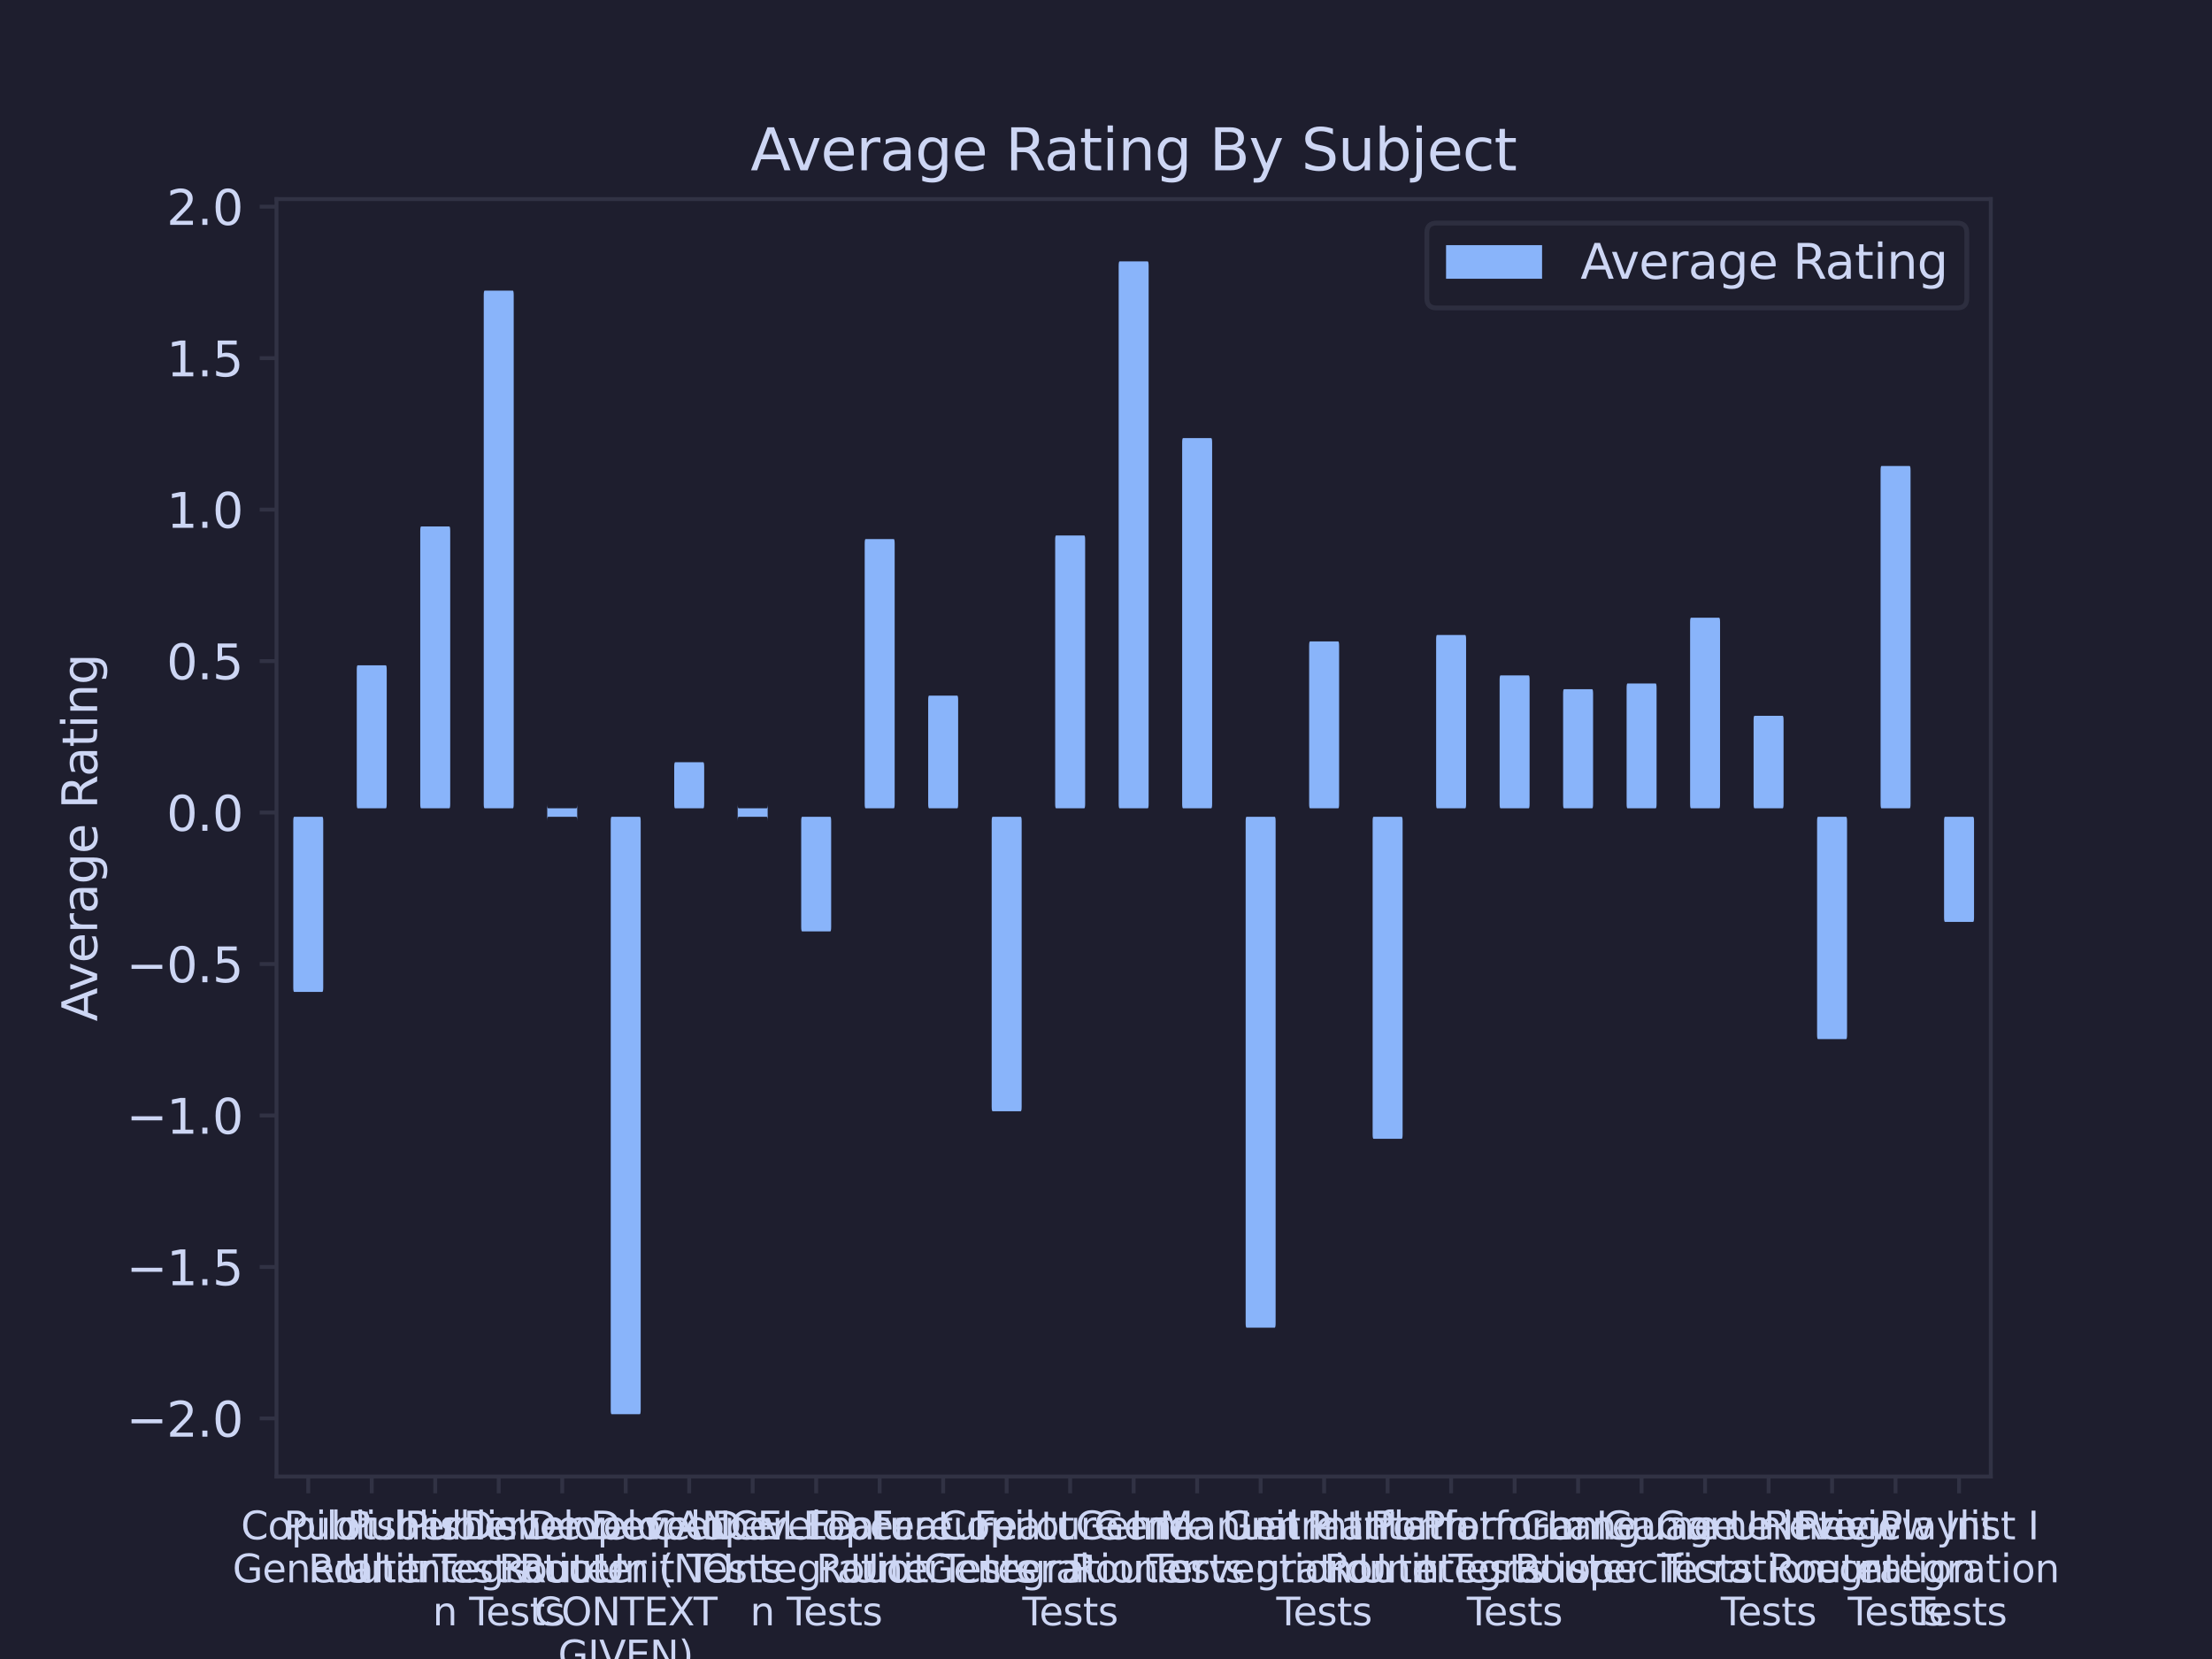 <?xml version="1.0" encoding="utf-8" standalone="no"?>
<!DOCTYPE svg PUBLIC "-//W3C//DTD SVG 1.1//EN"
  "http://www.w3.org/Graphics/SVG/1.1/DTD/svg11.dtd">
<svg xmlns:xlink="http://www.w3.org/1999/xlink" width="460.8pt" height="345.6pt" viewBox="0 0 460.8 345.6" xmlns="http://www.w3.org/2000/svg" version="1.1">
 <defs>
  <style type="text/css">*{stroke-linejoin: round; stroke-linecap: butt}</style>
 </defs>
 <g id="figure_1">
  <g id="patch_1">
   <path d="M 0 345.6 
L 460.8 345.6 
L 460.8 0 
L 0 0 
z
" style="fill: #1e1e2e"/>
  </g>
  <g id="axes_1">
   <g id="patch_2">
    <path d="M 57.6 307.584 
L 414.72 307.584 
L 414.72 41.472 
L 57.6 41.472 
z
" style="fill: #1e1e2e"/>
   </g>
   <g id="patch_3">
    <path d="M 405.184 192.051 
L 411.03 192.051 
Q 411.228 192.051 411.228 191.104 
L 411.228 171.098 
Q 411.228 170.151 411.03 170.151 
L 405.184 170.151 
Q 404.985 170.151 404.985 171.098 
L 404.985 191.104 
Q 404.985 192.051 405.184 192.051 
z
" clip-path="url(#pf2aadda8c1)" style="fill: #89b4fa"/>
   </g>
   <g id="patch_4">
    <path d="M 391.957 168.384 
L 397.803 168.384 
Q 398.001 168.384 398.001 167.438 
L 398.001 98.023 
Q 398.001 97.076 397.803 97.076 
L 391.957 97.076 
Q 391.759 97.076 391.759 98.023 
L 391.759 167.438 
Q 391.759 168.384 391.957 168.384 
z
" clip-path="url(#pf2aadda8c1)" style="fill: #89b4fa"/>
   </g>
   <g id="patch_5">
    <path d="M 378.73 216.468 
L 384.576 216.468 
Q 384.775 216.468 384.775 215.521 
L 384.775 171.098 
Q 384.775 170.151 384.576 170.151 
L 378.73 170.151 
Q 378.532 170.151 378.532 171.098 
L 378.532 215.521 
Q 378.532 216.468 378.73 216.468 
z
" clip-path="url(#pf2aadda8c1)" style="fill: #89b4fa"/>
   </g>
   <g id="patch_6">
    <path d="M 365.504 168.384 
L 371.35 168.384 
Q 371.548 168.384 371.548 167.438 
L 371.548 150.063 
Q 371.548 149.117 371.35 149.117 
L 365.504 149.117 
Q 365.305 149.117 365.305 150.063 
L 365.305 167.438 
Q 365.305 168.384 365.504 168.384 
z
" clip-path="url(#pf2aadda8c1)" style="fill: #89b4fa"/>
   </g>
   <g id="patch_7">
    <path d="M 352.277 168.384 
L 358.123 168.384 
Q 358.321 168.384 358.321 167.438 
L 358.321 129.628 
Q 358.321 128.682 358.123 128.682 
L 352.277 128.682 
Q 352.079 128.682 352.079 129.628 
L 352.079 167.438 
Q 352.079 168.384 352.277 168.384 
z
" clip-path="url(#pf2aadda8c1)" style="fill: #89b4fa"/>
   </g>
   <g id="patch_8">
    <path d="M 339.05 168.384 
L 344.896 168.384 
Q 345.095 168.384 345.095 167.438 
L 345.095 143.33 
Q 345.095 142.383 344.896 142.383 
L 339.05 142.383 
Q 338.852 142.383 338.852 143.33 
L 338.852 167.438 
Q 338.852 168.384 339.05 168.384 
z
" clip-path="url(#pf2aadda8c1)" style="fill: #89b4fa"/>
   </g>
   <g id="patch_9">
    <path d="M 325.824 168.384 
L 331.67 168.384 
Q 331.868 168.384 331.868 167.438 
L 331.868 144.522 
Q 331.868 143.576 331.67 143.576 
L 325.824 143.576 
Q 325.625 143.576 325.625 144.522 
L 325.625 167.438 
Q 325.625 168.384 325.824 168.384 
z
" clip-path="url(#pf2aadda8c1)" style="fill: #89b4fa"/>
   </g>
   <g id="patch_10">
    <path d="M 312.597 168.384 
L 318.443 168.384 
Q 318.641 168.384 318.641 167.438 
L 318.641 141.644 
Q 318.641 140.698 318.443 140.698 
L 312.597 140.698 
Q 312.399 140.698 312.399 141.644 
L 312.399 167.438 
Q 312.399 168.384 312.597 168.384 
z
" clip-path="url(#pf2aadda8c1)" style="fill: #89b4fa"/>
   </g>
   <g id="patch_11">
    <path d="M 299.37 168.384 
L 305.216 168.384 
Q 305.415 168.384 305.415 167.438 
L 305.415 133.232 
Q 305.415 132.285 305.216 132.285 
L 299.37 132.285 
Q 299.172 132.285 299.172 133.232 
L 299.172 167.438 
Q 299.172 168.384 299.37 168.384 
z
" clip-path="url(#pf2aadda8c1)" style="fill: #89b4fa"/>
   </g>
   <g id="patch_12">
    <path d="M 286.144 237.231 
L 291.99 237.231 
Q 292.188 237.231 292.188 236.284 
L 292.188 171.098 
Q 292.188 170.151 291.99 170.151 
L 286.144 170.151 
Q 285.945 170.151 285.945 171.098 
L 285.945 236.284 
Q 285.945 237.231 286.144 237.231 
z
" clip-path="url(#pf2aadda8c1)" style="fill: #89b4fa"/>
   </g>
   <g id="patch_13">
    <path d="M 272.917 168.384 
L 278.763 168.384 
Q 278.961 168.384 278.961 167.438 
L 278.961 134.564 
Q 278.961 133.617 278.763 133.617 
L 272.917 133.617 
Q 272.719 133.617 272.719 134.564 
L 272.719 167.438 
Q 272.719 168.384 272.917 168.384 
z
" clip-path="url(#pf2aadda8c1)" style="fill: #89b4fa"/>
   </g>
   <g id="patch_14">
    <path d="M 259.69 276.574 
L 265.536 276.574 
Q 265.735 276.574 265.735 275.627 
L 265.735 171.098 
Q 265.735 170.151 265.536 170.151 
L 259.69 170.151 
Q 259.492 170.151 259.492 171.098 
L 259.492 275.627 
Q 259.492 276.574 259.69 276.574 
z
" clip-path="url(#pf2aadda8c1)" style="fill: #89b4fa"/>
   </g>
   <g id="patch_15">
    <path d="M 246.464 168.384 
L 252.31 168.384 
Q 252.508 168.384 252.508 167.438 
L 252.508 92.21 
Q 252.508 91.264 252.31 91.264 
L 246.464 91.264 
Q 246.265 91.264 246.265 92.21 
L 246.265 167.438 
Q 246.265 168.384 246.464 168.384 
z
" clip-path="url(#pf2aadda8c1)" style="fill: #89b4fa"/>
   </g>
   <g id="patch_16">
    <path d="M 233.237 168.384 
L 239.083 168.384 
Q 239.281 168.384 239.281 167.438 
L 239.281 55.398 
Q 239.281 54.452 239.083 54.452 
L 233.237 54.452 
Q 233.039 54.452 233.039 55.398 
L 233.039 167.438 
Q 233.039 168.384 233.237 168.384 
z
" clip-path="url(#pf2aadda8c1)" style="fill: #89b4fa"/>
   </g>
   <g id="patch_17">
    <path d="M 220.01 168.384 
L 225.856 168.384 
Q 226.055 168.384 226.055 167.438 
L 226.055 112.494 
Q 226.055 111.547 225.856 111.547 
L 220.01 111.547 
Q 219.812 111.547 219.812 112.494 
L 219.812 167.438 
Q 219.812 168.384 220.01 168.384 
z
" clip-path="url(#pf2aadda8c1)" style="fill: #89b4fa"/>
   </g>
   <g id="patch_18">
    <path d="M 206.784 231.494 
L 212.63 231.494 
Q 212.828 231.494 212.828 230.548 
L 212.828 171.098 
Q 212.828 170.151 212.63 170.151 
L 206.784 170.151 
Q 206.585 170.151 206.585 171.098 
L 206.585 230.548 
Q 206.585 231.494 206.784 231.494 
z
" clip-path="url(#pf2aadda8c1)" style="fill: #89b4fa"/>
   </g>
   <g id="patch_19">
    <path d="M 193.557 168.384 
L 199.403 168.384 
Q 199.601 168.384 199.601 167.438 
L 199.601 145.854 
Q 199.601 144.907 199.403 144.907 
L 193.557 144.907 
Q 193.359 144.907 193.359 145.854 
L 193.359 167.438 
Q 193.359 168.384 193.557 168.384 
z
" clip-path="url(#pf2aadda8c1)" style="fill: #89b4fa"/>
   </g>
   <g id="patch_20">
    <path d="M 180.33 168.384 
L 186.176 168.384 
Q 186.375 168.384 186.375 167.438 
L 186.375 113.245 
Q 186.375 112.298 186.176 112.298 
L 180.33 112.298 
Q 180.132 112.298 180.132 113.245 
L 180.132 167.438 
Q 180.132 168.384 180.33 168.384 
z
" clip-path="url(#pf2aadda8c1)" style="fill: #89b4fa"/>
   </g>
   <g id="patch_21">
    <path d="M 167.104 194.026 
L 172.95 194.026 
Q 173.148 194.026 173.148 193.079 
L 173.148 171.098 
Q 173.148 170.151 172.95 170.151 
L 167.104 170.151 
Q 166.905 170.151 166.905 171.098 
L 166.905 193.079 
Q 166.905 194.026 167.104 194.026 
z
" clip-path="url(#pf2aadda8c1)" style="fill: #89b4fa"/>
   </g>
   <g id="patch_22">
    <path d="M 153.877 168.384 
L 159.723 168.384 
Q 159.921 168.384 159.921 167.438 
L 159.921 171.098 
Q 159.921 170.151 159.723 170.151 
L 153.877 170.151 
Q 153.679 170.151 153.679 171.098 
L 153.679 167.438 
Q 153.679 168.384 153.877 168.384 
z
" clip-path="url(#pf2aadda8c1)" style="fill: #89b4fa"/>
   </g>
   <g id="patch_23">
    <path d="M 140.65 168.384 
L 146.496 168.384 
Q 146.695 168.384 146.695 167.438 
L 146.695 159.738 
Q 146.695 158.791 146.496 158.791 
L 140.65 158.791 
Q 140.452 158.791 140.452 159.738 
L 140.452 167.438 
Q 140.452 168.384 140.65 168.384 
z
" clip-path="url(#pf2aadda8c1)" style="fill: #89b4fa"/>
   </g>
   <g id="patch_24">
    <path d="M 127.424 294.604 
L 133.27 294.604 
Q 133.468 294.604 133.468 293.658 
L 133.468 171.098 
Q 133.468 170.151 133.27 170.151 
L 127.424 170.151 
Q 127.225 170.151 127.225 171.098 
L 127.225 293.658 
Q 127.225 294.604 127.424 294.604 
z
" clip-path="url(#pf2aadda8c1)" style="fill: #89b4fa"/>
   </g>
   <g id="patch_25">
    <path d="M 114.197 168.384 
L 120.043 168.384 
Q 120.241 168.384 120.241 167.438 
L 120.241 171.098 
Q 120.241 170.151 120.043 170.151 
L 114.197 170.151 
Q 113.999 170.151 113.999 171.098 
L 113.999 167.438 
Q 113.999 168.384 114.197 168.384 
z
" clip-path="url(#pf2aadda8c1)" style="fill: #89b4fa"/>
   </g>
   <g id="patch_26">
    <path d="M 100.97 168.384 
L 106.816 168.384 
Q 107.015 168.384 107.015 167.438 
L 107.015 61.488 
Q 107.015 60.542 106.816 60.542 
L 100.97 60.542 
Q 100.772 60.542 100.772 61.488 
L 100.772 167.438 
Q 100.772 168.384 100.97 168.384 
z
" clip-path="url(#pf2aadda8c1)" style="fill: #89b4fa"/>
   </g>
   <g id="patch_27">
    <path d="M 87.744 168.384 
L 93.59 168.384 
Q 93.788 168.384 93.788 167.438 
L 93.788 110.62 
Q 93.788 109.673 93.59 109.673 
L 87.744 109.673 
Q 87.545 109.673 87.545 110.62 
L 87.545 167.438 
Q 87.545 168.384 87.744 168.384 
z
" clip-path="url(#pf2aadda8c1)" style="fill: #89b4fa"/>
   </g>
   <g id="patch_28">
    <path d="M 74.517 168.384 
L 80.363 168.384 
Q 80.561 168.384 80.561 167.438 
L 80.561 139.543 
Q 80.561 138.596 80.363 138.596 
L 74.517 138.596 
Q 74.319 138.596 74.319 139.543 
L 74.319 167.438 
Q 74.319 168.384 74.517 168.384 
z
" clip-path="url(#pf2aadda8c1)" style="fill: #89b4fa"/>
   </g>
   <g id="patch_29">
    <path d="M 61.29 206.635 
L 67.136 206.635 
Q 67.335 206.635 67.335 205.689 
L 67.335 171.098 
Q 67.335 170.151 67.136 170.151 
L 61.29 170.151 
Q 61.092 170.151 61.092 171.098 
L 61.092 205.689 
Q 61.092 206.635 61.29 206.635 
z
" clip-path="url(#pf2aadda8c1)" style="fill: #89b4fa"/>
   </g>
   <g id="matplotlib.axis_1">
    <g id="xtick_1">
     <g id="line2d_1">
      <defs>
       <path id="m8b6ab65101" d="M 0 0 
L 0 3.5 
" style="stroke: #313244; stroke-width: 0.8"/>
      </defs>
      <g>
       <use xlink:href="#m8b6ab65101" x="64.213" y="307.584" style="fill: #313244; stroke: #313244; stroke-width: 0.8"/>
      </g>
     </g>
     <g id="text_1">
      <!-- Copilot -->
      <g style="fill: #cdd6f4" transform="translate(50.195 320.663) scale(0.08 -0.08)">
       <defs>
        <path id="DejaVuSans-43" d="M 4122 4306 
L 4122 3641 
Q 3803 3938 3442 4084 
Q 3081 4231 2675 4231 
Q 1875 4231 1450 3742 
Q 1025 3253 1025 2328 
Q 1025 1406 1450 917 
Q 1875 428 2675 428 
Q 3081 428 3442 575 
Q 3803 722 4122 1019 
L 4122 359 
Q 3791 134 3420 21 
Q 3050 -91 2638 -91 
Q 1578 -91 968 557 
Q 359 1206 359 2328 
Q 359 3453 968 4101 
Q 1578 4750 2638 4750 
Q 3056 4750 3426 4639 
Q 3797 4528 4122 4306 
z
" transform="scale(0.016)"/>
        <path id="DejaVuSans-6f" d="M 1959 3097 
Q 1497 3097 1228 2736 
Q 959 2375 959 1747 
Q 959 1119 1226 758 
Q 1494 397 1959 397 
Q 2419 397 2687 759 
Q 2956 1122 2956 1747 
Q 2956 2369 2687 2733 
Q 2419 3097 1959 3097 
z
M 1959 3584 
Q 2709 3584 3137 3096 
Q 3566 2609 3566 1747 
Q 3566 888 3137 398 
Q 2709 -91 1959 -91 
Q 1206 -91 779 398 
Q 353 888 353 1747 
Q 353 2609 779 3096 
Q 1206 3584 1959 3584 
z
" transform="scale(0.016)"/>
        <path id="DejaVuSans-70" d="M 1159 525 
L 1159 -1331 
L 581 -1331 
L 581 3500 
L 1159 3500 
L 1159 2969 
Q 1341 3281 1617 3432 
Q 1894 3584 2278 3584 
Q 2916 3584 3314 3078 
Q 3713 2572 3713 1747 
Q 3713 922 3314 415 
Q 2916 -91 2278 -91 
Q 1894 -91 1617 61 
Q 1341 213 1159 525 
z
M 3116 1747 
Q 3116 2381 2855 2742 
Q 2594 3103 2138 3103 
Q 1681 3103 1420 2742 
Q 1159 2381 1159 1747 
Q 1159 1113 1420 752 
Q 1681 391 2138 391 
Q 2594 391 2855 752 
Q 3116 1113 3116 1747 
z
" transform="scale(0.016)"/>
        <path id="DejaVuSans-69" d="M 603 3500 
L 1178 3500 
L 1178 0 
L 603 0 
L 603 3500 
z
M 603 4863 
L 1178 4863 
L 1178 4134 
L 603 4134 
L 603 4863 
z
" transform="scale(0.016)"/>
        <path id="DejaVuSans-6c" d="M 603 4863 
L 1178 4863 
L 1178 0 
L 603 0 
L 603 4863 
z
" transform="scale(0.016)"/>
        <path id="DejaVuSans-74" d="M 1172 4494 
L 1172 3500 
L 2356 3500 
L 2356 3053 
L 1172 3053 
L 1172 1153 
Q 1172 725 1289 603 
Q 1406 481 1766 481 
L 2356 481 
L 2356 0 
L 1766 0 
Q 1100 0 847 248 
Q 594 497 594 1153 
L 594 3053 
L 172 3053 
L 172 3500 
L 594 3500 
L 594 4494 
L 1172 4494 
z
" transform="scale(0.016)"/>
       </defs>
       <use xlink:href="#DejaVuSans-43"/>
       <use xlink:href="#DejaVuSans-6f" x="69.824"/>
       <use xlink:href="#DejaVuSans-70" x="131.006"/>
       <use xlink:href="#DejaVuSans-69" x="194.482"/>
       <use xlink:href="#DejaVuSans-6c" x="222.266"/>
       <use xlink:href="#DejaVuSans-6f" x="250.049"/>
       <use xlink:href="#DejaVuSans-74" x="311.23"/>
      </g>
      <!-- General -->
      <g style="fill: #cdd6f4" transform="translate(48.45 329.621) scale(0.08 -0.08)">
       <defs>
        <path id="DejaVuSans-47" d="M 3809 666 
L 3809 1919 
L 2778 1919 
L 2778 2438 
L 4434 2438 
L 4434 434 
Q 4069 175 3628 42 
Q 3188 -91 2688 -91 
Q 1594 -91 976 548 
Q 359 1188 359 2328 
Q 359 3472 976 4111 
Q 1594 4750 2688 4750 
Q 3144 4750 3555 4637 
Q 3966 4525 4313 4306 
L 4313 3634 
Q 3963 3931 3569 4081 
Q 3175 4231 2741 4231 
Q 1884 4231 1454 3753 
Q 1025 3275 1025 2328 
Q 1025 1384 1454 906 
Q 1884 428 2741 428 
Q 3075 428 3337 486 
Q 3600 544 3809 666 
z
" transform="scale(0.016)"/>
        <path id="DejaVuSans-65" d="M 3597 1894 
L 3597 1613 
L 953 1613 
Q 991 1019 1311 708 
Q 1631 397 2203 397 
Q 2534 397 2845 478 
Q 3156 559 3463 722 
L 3463 178 
Q 3153 47 2828 -22 
Q 2503 -91 2169 -91 
Q 1331 -91 842 396 
Q 353 884 353 1716 
Q 353 2575 817 3079 
Q 1281 3584 2069 3584 
Q 2775 3584 3186 3129 
Q 3597 2675 3597 1894 
z
M 3022 2063 
Q 3016 2534 2758 2815 
Q 2500 3097 2075 3097 
Q 1594 3097 1305 2825 
Q 1016 2553 972 2059 
L 3022 2063 
z
" transform="scale(0.016)"/>
        <path id="DejaVuSans-6e" d="M 3513 2113 
L 3513 0 
L 2938 0 
L 2938 2094 
Q 2938 2591 2744 2837 
Q 2550 3084 2163 3084 
Q 1697 3084 1428 2787 
Q 1159 2491 1159 1978 
L 1159 0 
L 581 0 
L 581 3500 
L 1159 3500 
L 1159 2956 
Q 1366 3272 1645 3428 
Q 1925 3584 2291 3584 
Q 2894 3584 3203 3211 
Q 3513 2838 3513 2113 
z
" transform="scale(0.016)"/>
        <path id="DejaVuSans-72" d="M 2631 2963 
Q 2534 3019 2420 3045 
Q 2306 3072 2169 3072 
Q 1681 3072 1420 2755 
Q 1159 2438 1159 1844 
L 1159 0 
L 581 0 
L 581 3500 
L 1159 3500 
L 1159 2956 
Q 1341 3275 1631 3429 
Q 1922 3584 2338 3584 
Q 2397 3584 2469 3576 
Q 2541 3569 2628 3553 
L 2631 2963 
z
" transform="scale(0.016)"/>
        <path id="DejaVuSans-61" d="M 2194 1759 
Q 1497 1759 1228 1600 
Q 959 1441 959 1056 
Q 959 750 1161 570 
Q 1363 391 1709 391 
Q 2188 391 2477 730 
Q 2766 1069 2766 1631 
L 2766 1759 
L 2194 1759 
z
M 3341 1997 
L 3341 0 
L 2766 0 
L 2766 531 
Q 2569 213 2275 61 
Q 1981 -91 1556 -91 
Q 1019 -91 701 211 
Q 384 513 384 1019 
Q 384 1609 779 1909 
Q 1175 2209 1959 2209 
L 2766 2209 
L 2766 2266 
Q 2766 2663 2505 2880 
Q 2244 3097 1772 3097 
Q 1472 3097 1187 3025 
Q 903 2953 641 2809 
L 641 3341 
Q 956 3463 1253 3523 
Q 1550 3584 1831 3584 
Q 2591 3584 2966 3190 
Q 3341 2797 3341 1997 
z
" transform="scale(0.016)"/>
       </defs>
       <use xlink:href="#DejaVuSans-47"/>
       <use xlink:href="#DejaVuSans-65" x="77.49"/>
       <use xlink:href="#DejaVuSans-6e" x="139.014"/>
       <use xlink:href="#DejaVuSans-65" x="202.393"/>
       <use xlink:href="#DejaVuSans-72" x="263.916"/>
       <use xlink:href="#DejaVuSans-61" x="305.029"/>
       <use xlink:href="#DejaVuSans-6c" x="366.309"/>
      </g>
     </g>
    </g>
    <g id="xtick_2">
     <g id="line2d_2">
      <g>
       <use xlink:href="#m8b6ab65101" x="77.44" y="307.584" style="fill: #313244; stroke: #313244; stroke-width: 0.8"/>
      </g>
     </g>
     <g id="text_2">
      <!-- Publisher -->
      <g style="fill: #cdd6f4" transform="translate(59.077 320.663) scale(0.08 -0.08)">
       <defs>
        <path id="DejaVuSans-50" d="M 1259 4147 
L 1259 2394 
L 2053 2394 
Q 2494 2394 2734 2622 
Q 2975 2850 2975 3272 
Q 2975 3691 2734 3919 
Q 2494 4147 2053 4147 
L 1259 4147 
z
M 628 4666 
L 2053 4666 
Q 2838 4666 3239 4311 
Q 3641 3956 3641 3272 
Q 3641 2581 3239 2228 
Q 2838 1875 2053 1875 
L 1259 1875 
L 1259 0 
L 628 0 
L 628 4666 
z
" transform="scale(0.016)"/>
        <path id="DejaVuSans-75" d="M 544 1381 
L 544 3500 
L 1119 3500 
L 1119 1403 
Q 1119 906 1312 657 
Q 1506 409 1894 409 
Q 2359 409 2629 706 
Q 2900 1003 2900 1516 
L 2900 3500 
L 3475 3500 
L 3475 0 
L 2900 0 
L 2900 538 
Q 2691 219 2414 64 
Q 2138 -91 1772 -91 
Q 1169 -91 856 284 
Q 544 659 544 1381 
z
M 1991 3584 
L 1991 3584 
z
" transform="scale(0.016)"/>
        <path id="DejaVuSans-62" d="M 3116 1747 
Q 3116 2381 2855 2742 
Q 2594 3103 2138 3103 
Q 1681 3103 1420 2742 
Q 1159 2381 1159 1747 
Q 1159 1113 1420 752 
Q 1681 391 2138 391 
Q 2594 391 2855 752 
Q 3116 1113 3116 1747 
z
M 1159 2969 
Q 1341 3281 1617 3432 
Q 1894 3584 2278 3584 
Q 2916 3584 3314 3078 
Q 3713 2572 3713 1747 
Q 3713 922 3314 415 
Q 2916 -91 2278 -91 
Q 1894 -91 1617 61 
Q 1341 213 1159 525 
L 1159 0 
L 581 0 
L 581 4863 
L 1159 4863 
L 1159 2969 
z
" transform="scale(0.016)"/>
        <path id="DejaVuSans-73" d="M 2834 3397 
L 2834 2853 
Q 2591 2978 2328 3040 
Q 2066 3103 1784 3103 
Q 1356 3103 1142 2972 
Q 928 2841 928 2578 
Q 928 2378 1081 2264 
Q 1234 2150 1697 2047 
L 1894 2003 
Q 2506 1872 2764 1633 
Q 3022 1394 3022 966 
Q 3022 478 2636 193 
Q 2250 -91 1575 -91 
Q 1294 -91 989 -36 
Q 684 19 347 128 
L 347 722 
Q 666 556 975 473 
Q 1284 391 1588 391 
Q 1994 391 2212 530 
Q 2431 669 2431 922 
Q 2431 1156 2273 1281 
Q 2116 1406 1581 1522 
L 1381 1569 
Q 847 1681 609 1914 
Q 372 2147 372 2553 
Q 372 3047 722 3315 
Q 1072 3584 1716 3584 
Q 2034 3584 2315 3537 
Q 2597 3491 2834 3397 
z
" transform="scale(0.016)"/>
        <path id="DejaVuSans-68" d="M 3513 2113 
L 3513 0 
L 2938 0 
L 2938 2094 
Q 2938 2591 2744 2837 
Q 2550 3084 2163 3084 
Q 1697 3084 1428 2787 
Q 1159 2491 1159 1978 
L 1159 0 
L 581 0 
L 581 4863 
L 1159 4863 
L 1159 2956 
Q 1366 3272 1645 3428 
Q 1925 3584 2291 3584 
Q 2894 3584 3203 3211 
Q 3513 2838 3513 2113 
z
" transform="scale(0.016)"/>
       </defs>
       <use xlink:href="#DejaVuSans-50"/>
       <use xlink:href="#DejaVuSans-75" x="58.553"/>
       <use xlink:href="#DejaVuSans-62" x="121.932"/>
       <use xlink:href="#DejaVuSans-6c" x="185.408"/>
       <use xlink:href="#DejaVuSans-69" x="213.191"/>
       <use xlink:href="#DejaVuSans-73" x="240.975"/>
       <use xlink:href="#DejaVuSans-68" x="293.074"/>
       <use xlink:href="#DejaVuSans-65" x="356.453"/>
       <use xlink:href="#DejaVuSans-72" x="417.977"/>
      </g>
      <!-- Router -->
      <g style="fill: #cdd6f4" transform="translate(64.184 329.621) scale(0.08 -0.08)">
       <defs>
        <path id="DejaVuSans-52" d="M 2841 2188 
Q 3044 2119 3236 1894 
Q 3428 1669 3622 1275 
L 4263 0 
L 3584 0 
L 2988 1197 
Q 2756 1666 2539 1819 
Q 2322 1972 1947 1972 
L 1259 1972 
L 1259 0 
L 628 0 
L 628 4666 
L 2053 4666 
Q 2853 4666 3247 4331 
Q 3641 3997 3641 3322 
Q 3641 2881 3436 2590 
Q 3231 2300 2841 2188 
z
M 1259 4147 
L 1259 2491 
L 2053 2491 
Q 2509 2491 2742 2702 
Q 2975 2913 2975 3322 
Q 2975 3731 2742 3939 
Q 2509 4147 2053 4147 
L 1259 4147 
z
" transform="scale(0.016)"/>
       </defs>
       <use xlink:href="#DejaVuSans-52"/>
       <use xlink:href="#DejaVuSans-6f" x="64.982"/>
       <use xlink:href="#DejaVuSans-75" x="126.164"/>
       <use xlink:href="#DejaVuSans-74" x="189.543"/>
       <use xlink:href="#DejaVuSans-65" x="228.752"/>
       <use xlink:href="#DejaVuSans-72" x="290.275"/>
      </g>
     </g>
    </g>
    <g id="xtick_3">
     <g id="line2d_3">
      <g>
       <use xlink:href="#m8b6ab65101" x="90.667" y="307.584" style="fill: #313244; stroke: #313244; stroke-width: 0.8"/>
      </g>
     </g>
     <g id="text_3">
      <!-- Publisher -->
      <g style="fill: #cdd6f4" transform="translate(72.304 320.663) scale(0.08 -0.08)">
       <use xlink:href="#DejaVuSans-50"/>
       <use xlink:href="#DejaVuSans-75" x="58.553"/>
       <use xlink:href="#DejaVuSans-62" x="121.932"/>
       <use xlink:href="#DejaVuSans-6c" x="185.408"/>
       <use xlink:href="#DejaVuSans-69" x="213.191"/>
       <use xlink:href="#DejaVuSans-73" x="240.975"/>
       <use xlink:href="#DejaVuSans-68" x="293.074"/>
       <use xlink:href="#DejaVuSans-65" x="356.453"/>
       <use xlink:href="#DejaVuSans-72" x="417.977"/>
      </g>
      <!-- Unit Tests -->
      <g style="fill: #cdd6f4" transform="translate(71.294 329.621) scale(0.08 -0.08)">
       <defs>
        <path id="DejaVuSans-55" d="M 556 4666 
L 1191 4666 
L 1191 1831 
Q 1191 1081 1462 751 
Q 1734 422 2344 422 
Q 2950 422 3222 751 
Q 3494 1081 3494 1831 
L 3494 4666 
L 4128 4666 
L 4128 1753 
Q 4128 841 3676 375 
Q 3225 -91 2344 -91 
Q 1459 -91 1007 375 
Q 556 841 556 1753 
L 556 4666 
z
" transform="scale(0.016)"/>
        <path id="DejaVuSans-20" transform="scale(0.016)"/>
        <path id="DejaVuSans-54" d="M -19 4666 
L 3928 4666 
L 3928 4134 
L 2272 4134 
L 2272 0 
L 1638 0 
L 1638 4134 
L -19 4134 
L -19 4666 
z
" transform="scale(0.016)"/>
       </defs>
       <use xlink:href="#DejaVuSans-55"/>
       <use xlink:href="#DejaVuSans-6e" x="73.193"/>
       <use xlink:href="#DejaVuSans-69" x="136.572"/>
       <use xlink:href="#DejaVuSans-74" x="164.355"/>
       <use xlink:href="#DejaVuSans-20" x="203.564"/>
       <use xlink:href="#DejaVuSans-54" x="235.352"/>
       <use xlink:href="#DejaVuSans-65" x="279.436"/>
       <use xlink:href="#DejaVuSans-73" x="340.959"/>
       <use xlink:href="#DejaVuSans-74" x="393.059"/>
       <use xlink:href="#DejaVuSans-73" x="432.268"/>
      </g>
     </g>
    </g>
    <g id="xtick_4">
     <g id="line2d_4">
      <g>
       <use xlink:href="#m8b6ab65101" x="103.893" y="307.584" style="fill: #313244; stroke: #313244; stroke-width: 0.8"/>
      </g>
     </g>
     <g id="text_4">
      <!-- Publisher  -->
      <g style="fill: #cdd6f4" transform="translate(84.259 320.663) scale(0.08 -0.08)">
       <use xlink:href="#DejaVuSans-50"/>
       <use xlink:href="#DejaVuSans-75" x="58.553"/>
       <use xlink:href="#DejaVuSans-62" x="121.932"/>
       <use xlink:href="#DejaVuSans-6c" x="185.408"/>
       <use xlink:href="#DejaVuSans-69" x="213.191"/>
       <use xlink:href="#DejaVuSans-73" x="240.975"/>
       <use xlink:href="#DejaVuSans-68" x="293.074"/>
       <use xlink:href="#DejaVuSans-65" x="356.453"/>
       <use xlink:href="#DejaVuSans-72" x="417.977"/>
       <use xlink:href="#DejaVuSans-20" x="459.09"/>
      </g>
      <!-- Integratio -->
      <g style="fill: #cdd6f4" transform="translate(84.387 329.621) scale(0.08 -0.08)">
       <defs>
        <path id="DejaVuSans-49" d="M 628 4666 
L 1259 4666 
L 1259 0 
L 628 0 
L 628 4666 
z
" transform="scale(0.016)"/>
        <path id="DejaVuSans-67" d="M 2906 1791 
Q 2906 2416 2648 2759 
Q 2391 3103 1925 3103 
Q 1463 3103 1205 2759 
Q 947 2416 947 1791 
Q 947 1169 1205 825 
Q 1463 481 1925 481 
Q 2391 481 2648 825 
Q 2906 1169 2906 1791 
z
M 3481 434 
Q 3481 -459 3084 -895 
Q 2688 -1331 1869 -1331 
Q 1566 -1331 1297 -1286 
Q 1028 -1241 775 -1147 
L 775 -588 
Q 1028 -725 1275 -790 
Q 1522 -856 1778 -856 
Q 2344 -856 2625 -561 
Q 2906 -266 2906 331 
L 2906 616 
Q 2728 306 2450 153 
Q 2172 0 1784 0 
Q 1141 0 747 490 
Q 353 981 353 1791 
Q 353 2603 747 3093 
Q 1141 3584 1784 3584 
Q 2172 3584 2450 3431 
Q 2728 3278 2906 2969 
L 2906 3500 
L 3481 3500 
L 3481 434 
z
" transform="scale(0.016)"/>
       </defs>
       <use xlink:href="#DejaVuSans-49"/>
       <use xlink:href="#DejaVuSans-6e" x="29.492"/>
       <use xlink:href="#DejaVuSans-74" x="92.871"/>
       <use xlink:href="#DejaVuSans-65" x="132.08"/>
       <use xlink:href="#DejaVuSans-67" x="193.604"/>
       <use xlink:href="#DejaVuSans-72" x="257.08"/>
       <use xlink:href="#DejaVuSans-61" x="298.193"/>
       <use xlink:href="#DejaVuSans-74" x="359.473"/>
       <use xlink:href="#DejaVuSans-69" x="398.682"/>
       <use xlink:href="#DejaVuSans-6f" x="426.465"/>
      </g>
      <!-- n Tests -->
      <g style="fill: #cdd6f4" transform="translate(90.127 338.579) scale(0.08 -0.08)">
       <use xlink:href="#DejaVuSans-6e"/>
       <use xlink:href="#DejaVuSans-20" x="63.379"/>
       <use xlink:href="#DejaVuSans-54" x="95.166"/>
       <use xlink:href="#DejaVuSans-65" x="139.25"/>
       <use xlink:href="#DejaVuSans-73" x="200.773"/>
       <use xlink:href="#DejaVuSans-74" x="252.873"/>
       <use xlink:href="#DejaVuSans-73" x="292.082"/>
      </g>
     </g>
    </g>
    <g id="xtick_5">
     <g id="line2d_5">
      <g>
       <use xlink:href="#m8b6ab65101" x="117.12" y="307.584" style="fill: #313244; stroke: #313244; stroke-width: 0.8"/>
      </g>
     </g>
     <g id="text_5">
      <!-- Developer -->
      <g style="fill: #cdd6f4" transform="translate(96.546 320.663) scale(0.08 -0.08)">
       <defs>
        <path id="DejaVuSans-44" d="M 1259 4147 
L 1259 519 
L 2022 519 
Q 2988 519 3436 956 
Q 3884 1394 3884 2338 
Q 3884 3275 3436 3711 
Q 2988 4147 2022 4147 
L 1259 4147 
z
M 628 4666 
L 1925 4666 
Q 3281 4666 3915 4102 
Q 4550 3538 4550 2338 
Q 4550 1131 3912 565 
Q 3275 0 1925 0 
L 628 0 
L 628 4666 
z
" transform="scale(0.016)"/>
        <path id="DejaVuSans-76" d="M 191 3500 
L 800 3500 
L 1894 563 
L 2988 3500 
L 3597 3500 
L 2284 0 
L 1503 0 
L 191 3500 
z
" transform="scale(0.016)"/>
       </defs>
       <use xlink:href="#DejaVuSans-44"/>
       <use xlink:href="#DejaVuSans-65" x="77.002"/>
       <use xlink:href="#DejaVuSans-76" x="138.525"/>
       <use xlink:href="#DejaVuSans-65" x="197.705"/>
       <use xlink:href="#DejaVuSans-6c" x="259.229"/>
       <use xlink:href="#DejaVuSans-6f" x="287.012"/>
       <use xlink:href="#DejaVuSans-70" x="348.193"/>
       <use xlink:href="#DejaVuSans-65" x="411.67"/>
       <use xlink:href="#DejaVuSans-72" x="473.193"/>
      </g>
      <!-- Router -->
      <g style="fill: #cdd6f4" transform="translate(103.864 329.621) scale(0.08 -0.08)">
       <use xlink:href="#DejaVuSans-52"/>
       <use xlink:href="#DejaVuSans-6f" x="64.982"/>
       <use xlink:href="#DejaVuSans-75" x="126.164"/>
       <use xlink:href="#DejaVuSans-74" x="189.543"/>
       <use xlink:href="#DejaVuSans-65" x="228.752"/>
       <use xlink:href="#DejaVuSans-72" x="290.275"/>
      </g>
     </g>
    </g>
    <g id="xtick_6">
     <g id="line2d_6">
      <g>
       <use xlink:href="#m8b6ab65101" x="130.347" y="307.584" style="fill: #313244; stroke: #313244; stroke-width: 0.8"/>
      </g>
     </g>
     <g id="text_6">
      <!-- Developer -->
      <g style="fill: #cdd6f4" transform="translate(109.773 320.663) scale(0.08 -0.08)">
       <use xlink:href="#DejaVuSans-44"/>
       <use xlink:href="#DejaVuSans-65" x="77.002"/>
       <use xlink:href="#DejaVuSans-76" x="138.525"/>
       <use xlink:href="#DejaVuSans-65" x="197.705"/>
       <use xlink:href="#DejaVuSans-6c" x="259.229"/>
       <use xlink:href="#DejaVuSans-6f" x="287.012"/>
       <use xlink:href="#DejaVuSans-70" x="348.193"/>
       <use xlink:href="#DejaVuSans-65" x="411.67"/>
       <use xlink:href="#DejaVuSans-72" x="473.193"/>
      </g>
      <!-- Router (NO -->
      <g style="fill: #cdd6f4" transform="translate(108.118 329.621) scale(0.08 -0.08)">
       <defs>
        <path id="DejaVuSans-28" d="M 1984 4856 
Q 1566 4138 1362 3434 
Q 1159 2731 1159 2009 
Q 1159 1288 1364 580 
Q 1569 -128 1984 -844 
L 1484 -844 
Q 1016 -109 783 600 
Q 550 1309 550 2009 
Q 550 2706 781 3412 
Q 1013 4119 1484 4856 
L 1984 4856 
z
" transform="scale(0.016)"/>
        <path id="DejaVuSans-4e" d="M 628 4666 
L 1478 4666 
L 3547 763 
L 3547 4666 
L 4159 4666 
L 4159 0 
L 3309 0 
L 1241 3903 
L 1241 0 
L 628 0 
L 628 4666 
z
" transform="scale(0.016)"/>
        <path id="DejaVuSans-4f" d="M 2522 4238 
Q 1834 4238 1429 3725 
Q 1025 3213 1025 2328 
Q 1025 1447 1429 934 
Q 1834 422 2522 422 
Q 3209 422 3611 934 
Q 4013 1447 4013 2328 
Q 4013 3213 3611 3725 
Q 3209 4238 2522 4238 
z
M 2522 4750 
Q 3503 4750 4090 4092 
Q 4678 3434 4678 2328 
Q 4678 1225 4090 567 
Q 3503 -91 2522 -91 
Q 1538 -91 948 565 
Q 359 1222 359 2328 
Q 359 3434 948 4092 
Q 1538 4750 2522 4750 
z
" transform="scale(0.016)"/>
       </defs>
       <use xlink:href="#DejaVuSans-52"/>
       <use xlink:href="#DejaVuSans-6f" x="64.982"/>
       <use xlink:href="#DejaVuSans-75" x="126.164"/>
       <use xlink:href="#DejaVuSans-74" x="189.543"/>
       <use xlink:href="#DejaVuSans-65" x="228.752"/>
       <use xlink:href="#DejaVuSans-72" x="290.275"/>
       <use xlink:href="#DejaVuSans-20" x="331.389"/>
       <use xlink:href="#DejaVuSans-28" x="363.176"/>
       <use xlink:href="#DejaVuSans-4e" x="402.189"/>
       <use xlink:href="#DejaVuSans-4f" x="476.994"/>
      </g>
      <!-- CONTEXT -->
      <g style="fill: #cdd6f4" transform="translate(111.329 338.579) scale(0.08 -0.08)">
       <defs>
        <path id="DejaVuSans-45" d="M 628 4666 
L 3578 4666 
L 3578 4134 
L 1259 4134 
L 1259 2753 
L 3481 2753 
L 3481 2222 
L 1259 2222 
L 1259 531 
L 3634 531 
L 3634 0 
L 628 0 
L 628 4666 
z
" transform="scale(0.016)"/>
        <path id="DejaVuSans-58" d="M 403 4666 
L 1081 4666 
L 2241 2931 
L 3406 4666 
L 4084 4666 
L 2584 2425 
L 4184 0 
L 3506 0 
L 2194 1984 
L 872 0 
L 191 0 
L 1856 2491 
L 403 4666 
z
" transform="scale(0.016)"/>
       </defs>
       <use xlink:href="#DejaVuSans-43"/>
       <use xlink:href="#DejaVuSans-4f" x="69.824"/>
       <use xlink:href="#DejaVuSans-4e" x="148.535"/>
       <use xlink:href="#DejaVuSans-54" x="223.34"/>
       <use xlink:href="#DejaVuSans-45" x="284.424"/>
       <use xlink:href="#DejaVuSans-58" x="347.607"/>
       <use xlink:href="#DejaVuSans-54" x="414.363"/>
      </g>
      <!-- GIVEN) -->
      <g style="fill: #cdd6f4" transform="translate(116.25 347.538) scale(0.08 -0.08)">
       <defs>
        <path id="DejaVuSans-56" d="M 1831 0 
L 50 4666 
L 709 4666 
L 2188 738 
L 3669 4666 
L 4325 4666 
L 2547 0 
L 1831 0 
z
" transform="scale(0.016)"/>
        <path id="DejaVuSans-29" d="M 513 4856 
L 1013 4856 
Q 1481 4119 1714 3412 
Q 1947 2706 1947 2009 
Q 1947 1309 1714 600 
Q 1481 -109 1013 -844 
L 513 -844 
Q 928 -128 1133 580 
Q 1338 1288 1338 2009 
Q 1338 2731 1133 3434 
Q 928 4138 513 4856 
z
" transform="scale(0.016)"/>
       </defs>
       <use xlink:href="#DejaVuSans-47"/>
       <use xlink:href="#DejaVuSans-49" x="77.49"/>
       <use xlink:href="#DejaVuSans-56" x="106.982"/>
       <use xlink:href="#DejaVuSans-45" x="175.391"/>
       <use xlink:href="#DejaVuSans-4e" x="238.574"/>
       <use xlink:href="#DejaVuSans-29" x="313.379"/>
      </g>
     </g>
    </g>
    <g id="xtick_7">
     <g id="line2d_7">
      <g>
       <use xlink:href="#m8b6ab65101" x="143.573" y="307.584" style="fill: #313244; stroke: #313244; stroke-width: 0.8"/>
      </g>
     </g>
     <g id="text_7">
      <!-- Developer -->
      <g style="fill: #cdd6f4" transform="translate(123 320.663) scale(0.08 -0.08)">
       <use xlink:href="#DejaVuSans-44"/>
       <use xlink:href="#DejaVuSans-65" x="77.002"/>
       <use xlink:href="#DejaVuSans-76" x="138.525"/>
       <use xlink:href="#DejaVuSans-65" x="197.705"/>
       <use xlink:href="#DejaVuSans-6c" x="259.229"/>
       <use xlink:href="#DejaVuSans-6f" x="287.012"/>
       <use xlink:href="#DejaVuSans-70" x="348.193"/>
       <use xlink:href="#DejaVuSans-65" x="411.67"/>
       <use xlink:href="#DejaVuSans-72" x="473.193"/>
      </g>
      <!-- Unit Tests -->
      <g style="fill: #cdd6f4" transform="translate(124.2 329.621) scale(0.08 -0.08)">
       <use xlink:href="#DejaVuSans-55"/>
       <use xlink:href="#DejaVuSans-6e" x="73.193"/>
       <use xlink:href="#DejaVuSans-69" x="136.572"/>
       <use xlink:href="#DejaVuSans-74" x="164.355"/>
       <use xlink:href="#DejaVuSans-20" x="203.564"/>
       <use xlink:href="#DejaVuSans-54" x="235.352"/>
       <use xlink:href="#DejaVuSans-65" x="279.436"/>
       <use xlink:href="#DejaVuSans-73" x="340.959"/>
       <use xlink:href="#DejaVuSans-74" x="393.059"/>
       <use xlink:href="#DejaVuSans-73" x="432.268"/>
      </g>
     </g>
    </g>
    <g id="xtick_8">
     <g id="line2d_8">
      <g>
       <use xlink:href="#m8b6ab65101" x="156.8" y="307.584" style="fill: #313244; stroke: #313244; stroke-width: 0.8"/>
      </g>
     </g>
     <g id="text_8">
      <!-- CANCELED -->
      <g style="fill: #cdd6f4" transform="translate(135.121 320.663) scale(0.08 -0.08)">
       <defs>
        <path id="DejaVuSans-41" d="M 2188 4044 
L 1331 1722 
L 3047 1722 
L 2188 4044 
z
M 1831 4666 
L 2547 4666 
L 4325 0 
L 3669 0 
L 3244 1197 
L 1141 1197 
L 716 0 
L 50 0 
L 1831 4666 
z
" transform="scale(0.016)"/>
        <path id="DejaVuSans-4c" d="M 628 4666 
L 1259 4666 
L 1259 531 
L 3531 531 
L 3531 0 
L 628 0 
L 628 4666 
z
" transform="scale(0.016)"/>
       </defs>
       <use xlink:href="#DejaVuSans-43"/>
       <use xlink:href="#DejaVuSans-41" x="69.824"/>
       <use xlink:href="#DejaVuSans-4e" x="138.232"/>
       <use xlink:href="#DejaVuSans-43" x="213.037"/>
       <use xlink:href="#DejaVuSans-45" x="282.861"/>
       <use xlink:href="#DejaVuSans-4c" x="346.045"/>
       <use xlink:href="#DejaVuSans-45" x="401.758"/>
       <use xlink:href="#DejaVuSans-44" x="464.941"/>
      </g>
     </g>
    </g>
    <g id="xtick_9">
     <g id="line2d_9">
      <g>
       <use xlink:href="#m8b6ab65101" x="170.027" y="307.584" style="fill: #313244; stroke: #313244; stroke-width: 0.8"/>
      </g>
     </g>
     <g id="text_9">
      <!-- Developer  -->
      <g style="fill: #cdd6f4" transform="translate(148.182 320.663) scale(0.08 -0.08)">
       <use xlink:href="#DejaVuSans-44"/>
       <use xlink:href="#DejaVuSans-65" x="77.002"/>
       <use xlink:href="#DejaVuSans-76" x="138.525"/>
       <use xlink:href="#DejaVuSans-65" x="197.705"/>
       <use xlink:href="#DejaVuSans-6c" x="259.229"/>
       <use xlink:href="#DejaVuSans-6f" x="287.012"/>
       <use xlink:href="#DejaVuSans-70" x="348.193"/>
       <use xlink:href="#DejaVuSans-65" x="411.67"/>
       <use xlink:href="#DejaVuSans-72" x="473.193"/>
       <use xlink:href="#DejaVuSans-20" x="514.307"/>
      </g>
      <!-- Integratio -->
      <g style="fill: #cdd6f4" transform="translate(150.52 329.621) scale(0.08 -0.08)">
       <use xlink:href="#DejaVuSans-49"/>
       <use xlink:href="#DejaVuSans-6e" x="29.492"/>
       <use xlink:href="#DejaVuSans-74" x="92.871"/>
       <use xlink:href="#DejaVuSans-65" x="132.08"/>
       <use xlink:href="#DejaVuSans-67" x="193.604"/>
       <use xlink:href="#DejaVuSans-72" x="257.08"/>
       <use xlink:href="#DejaVuSans-61" x="298.193"/>
       <use xlink:href="#DejaVuSans-74" x="359.473"/>
       <use xlink:href="#DejaVuSans-69" x="398.682"/>
       <use xlink:href="#DejaVuSans-6f" x="426.465"/>
      </g>
      <!-- n Tests -->
      <g style="fill: #cdd6f4" transform="translate(156.26 338.579) scale(0.08 -0.08)">
       <use xlink:href="#DejaVuSans-6e"/>
       <use xlink:href="#DejaVuSans-20" x="63.379"/>
       <use xlink:href="#DejaVuSans-54" x="95.166"/>
       <use xlink:href="#DejaVuSans-65" x="139.25"/>
       <use xlink:href="#DejaVuSans-73" x="200.773"/>
       <use xlink:href="#DejaVuSans-74" x="252.873"/>
       <use xlink:href="#DejaVuSans-73" x="292.082"/>
      </g>
     </g>
    </g>
    <g id="xtick_10">
     <g id="line2d_10">
      <g>
       <use xlink:href="#m8b6ab65101" x="183.253" y="307.584" style="fill: #313244; stroke: #313244; stroke-width: 0.8"/>
      </g>
     </g>
     <g id="text_10">
      <!-- Feature -->
      <g style="fill: #cdd6f4" transform="translate(168.141 320.663) scale(0.08 -0.08)">
       <defs>
        <path id="DejaVuSans-46" d="M 628 4666 
L 3309 4666 
L 3309 4134 
L 1259 4134 
L 1259 2759 
L 3109 2759 
L 3109 2228 
L 1259 2228 
L 1259 0 
L 628 0 
L 628 4666 
z
" transform="scale(0.016)"/>
       </defs>
       <use xlink:href="#DejaVuSans-46"/>
       <use xlink:href="#DejaVuSans-65" x="52.02"/>
       <use xlink:href="#DejaVuSans-61" x="113.543"/>
       <use xlink:href="#DejaVuSans-74" x="174.822"/>
       <use xlink:href="#DejaVuSans-75" x="214.031"/>
       <use xlink:href="#DejaVuSans-72" x="277.41"/>
       <use xlink:href="#DejaVuSans-65" x="316.273"/>
      </g>
      <!-- Router -->
      <g style="fill: #cdd6f4" transform="translate(169.998 329.621) scale(0.08 -0.08)">
       <use xlink:href="#DejaVuSans-52"/>
       <use xlink:href="#DejaVuSans-6f" x="64.982"/>
       <use xlink:href="#DejaVuSans-75" x="126.164"/>
       <use xlink:href="#DejaVuSans-74" x="189.543"/>
       <use xlink:href="#DejaVuSans-65" x="228.752"/>
       <use xlink:href="#DejaVuSans-72" x="290.275"/>
      </g>
     </g>
    </g>
    <g id="xtick_11">
     <g id="line2d_11">
      <g>
       <use xlink:href="#m8b6ab65101" x="196.48" y="307.584" style="fill: #313244; stroke: #313244; stroke-width: 0.8"/>
      </g>
     </g>
     <g id="text_11">
      <!-- Feature -->
      <g style="fill: #cdd6f4" transform="translate(181.368 320.663) scale(0.08 -0.08)">
       <use xlink:href="#DejaVuSans-46"/>
       <use xlink:href="#DejaVuSans-65" x="52.02"/>
       <use xlink:href="#DejaVuSans-61" x="113.543"/>
       <use xlink:href="#DejaVuSans-74" x="174.822"/>
       <use xlink:href="#DejaVuSans-75" x="214.031"/>
       <use xlink:href="#DejaVuSans-72" x="277.41"/>
       <use xlink:href="#DejaVuSans-65" x="316.273"/>
      </g>
      <!-- Unit Tests -->
      <g style="fill: #cdd6f4" transform="translate(177.107 329.621) scale(0.08 -0.08)">
       <use xlink:href="#DejaVuSans-55"/>
       <use xlink:href="#DejaVuSans-6e" x="73.193"/>
       <use xlink:href="#DejaVuSans-69" x="136.572"/>
       <use xlink:href="#DejaVuSans-74" x="164.355"/>
       <use xlink:href="#DejaVuSans-20" x="203.564"/>
       <use xlink:href="#DejaVuSans-54" x="235.352"/>
       <use xlink:href="#DejaVuSans-65" x="279.436"/>
       <use xlink:href="#DejaVuSans-73" x="340.959"/>
       <use xlink:href="#DejaVuSans-74" x="393.059"/>
       <use xlink:href="#DejaVuSans-73" x="432.268"/>
      </g>
     </g>
    </g>
    <g id="xtick_12">
     <g id="line2d_12">
      <g>
       <use xlink:href="#m8b6ab65101" x="209.707" y="307.584" style="fill: #313244; stroke: #313244; stroke-width: 0.8"/>
      </g>
     </g>
     <g id="text_12">
      <!-- Copilot -->
      <g style="fill: #cdd6f4" transform="translate(195.689 320.663) scale(0.08 -0.08)">
       <use xlink:href="#DejaVuSans-43"/>
       <use xlink:href="#DejaVuSans-6f" x="69.824"/>
       <use xlink:href="#DejaVuSans-70" x="131.006"/>
       <use xlink:href="#DejaVuSans-69" x="194.482"/>
       <use xlink:href="#DejaVuSans-6c" x="222.266"/>
       <use xlink:href="#DejaVuSans-6f" x="250.049"/>
       <use xlink:href="#DejaVuSans-74" x="311.23"/>
      </g>
      <!-- Genreral -->
      <g style="fill: #cdd6f4" transform="translate(192.389 329.621) scale(0.08 -0.08)">
       <use xlink:href="#DejaVuSans-47"/>
       <use xlink:href="#DejaVuSans-65" x="77.49"/>
       <use xlink:href="#DejaVuSans-6e" x="139.014"/>
       <use xlink:href="#DejaVuSans-72" x="202.393"/>
       <use xlink:href="#DejaVuSans-65" x="241.256"/>
       <use xlink:href="#DejaVuSans-72" x="302.779"/>
       <use xlink:href="#DejaVuSans-61" x="343.893"/>
       <use xlink:href="#DejaVuSans-6c" x="405.172"/>
      </g>
     </g>
    </g>
    <g id="xtick_13">
     <g id="line2d_13">
      <g>
       <use xlink:href="#m8b6ab65101" x="222.933" y="307.584" style="fill: #313244; stroke: #313244; stroke-width: 0.8"/>
      </g>
     </g>
     <g id="text_13">
      <!-- Feature In -->
      <g style="fill: #cdd6f4" transform="translate(202.835 320.663) scale(0.08 -0.08)">
       <use xlink:href="#DejaVuSans-46"/>
       <use xlink:href="#DejaVuSans-65" x="52.02"/>
       <use xlink:href="#DejaVuSans-61" x="113.543"/>
       <use xlink:href="#DejaVuSans-74" x="174.822"/>
       <use xlink:href="#DejaVuSans-75" x="214.031"/>
       <use xlink:href="#DejaVuSans-72" x="277.41"/>
       <use xlink:href="#DejaVuSans-65" x="316.273"/>
       <use xlink:href="#DejaVuSans-20" x="377.797"/>
       <use xlink:href="#DejaVuSans-49" x="409.584"/>
       <use xlink:href="#DejaVuSans-6e" x="439.076"/>
      </g>
      <!-- tegration -->
      <g style="fill: #cdd6f4" transform="translate(204.607 329.621) scale(0.08 -0.08)">
       <use xlink:href="#DejaVuSans-74"/>
       <use xlink:href="#DejaVuSans-65" x="39.209"/>
       <use xlink:href="#DejaVuSans-67" x="100.732"/>
       <use xlink:href="#DejaVuSans-72" x="164.209"/>
       <use xlink:href="#DejaVuSans-61" x="205.322"/>
       <use xlink:href="#DejaVuSans-74" x="266.602"/>
       <use xlink:href="#DejaVuSans-69" x="305.811"/>
       <use xlink:href="#DejaVuSans-6f" x="333.594"/>
       <use xlink:href="#DejaVuSans-6e" x="394.775"/>
      </g>
      <!-- Tests -->
      <g style="fill: #cdd6f4" transform="translate(212.973 338.579) scale(0.08 -0.08)">
       <use xlink:href="#DejaVuSans-54"/>
       <use xlink:href="#DejaVuSans-65" x="44.084"/>
       <use xlink:href="#DejaVuSans-73" x="105.607"/>
       <use xlink:href="#DejaVuSans-74" x="157.707"/>
       <use xlink:href="#DejaVuSans-73" x="196.916"/>
      </g>
     </g>
    </g>
    <g id="xtick_14">
     <g id="line2d_14">
      <g>
       <use xlink:href="#m8b6ab65101" x="236.16" y="307.584" style="fill: #313244; stroke: #313244; stroke-width: 0.8"/>
      </g>
     </g>
     <g id="text_14">
      <!-- Genre -->
      <g style="fill: #cdd6f4" transform="translate(224.049 320.663) scale(0.08 -0.08)">
       <use xlink:href="#DejaVuSans-47"/>
       <use xlink:href="#DejaVuSans-65" x="77.49"/>
       <use xlink:href="#DejaVuSans-6e" x="139.014"/>
       <use xlink:href="#DejaVuSans-72" x="202.393"/>
       <use xlink:href="#DejaVuSans-65" x="241.256"/>
      </g>
      <!-- Router -->
      <g style="fill: #cdd6f4" transform="translate(222.904 329.621) scale(0.08 -0.08)">
       <use xlink:href="#DejaVuSans-52"/>
       <use xlink:href="#DejaVuSans-6f" x="64.982"/>
       <use xlink:href="#DejaVuSans-75" x="126.164"/>
       <use xlink:href="#DejaVuSans-74" x="189.543"/>
       <use xlink:href="#DejaVuSans-65" x="228.752"/>
       <use xlink:href="#DejaVuSans-72" x="290.275"/>
      </g>
     </g>
    </g>
    <g id="xtick_15">
     <g id="line2d_15">
      <g>
       <use xlink:href="#m8b6ab65101" x="249.387" y="307.584" style="fill: #313244; stroke: #313244; stroke-width: 0.8"/>
      </g>
     </g>
     <g id="text_15">
      <!-- Genre Unit -->
      <g style="fill: #cdd6f4" transform="translate(227.862 320.663) scale(0.08 -0.08)">
       <use xlink:href="#DejaVuSans-47"/>
       <use xlink:href="#DejaVuSans-65" x="77.49"/>
       <use xlink:href="#DejaVuSans-6e" x="139.014"/>
       <use xlink:href="#DejaVuSans-72" x="202.393"/>
       <use xlink:href="#DejaVuSans-65" x="241.256"/>
       <use xlink:href="#DejaVuSans-20" x="302.779"/>
       <use xlink:href="#DejaVuSans-55" x="334.566"/>
       <use xlink:href="#DejaVuSans-6e" x="407.76"/>
       <use xlink:href="#DejaVuSans-69" x="471.139"/>
       <use xlink:href="#DejaVuSans-74" x="498.922"/>
      </g>
      <!-- Tests -->
      <g style="fill: #cdd6f4" transform="translate(239.427 329.621) scale(0.08 -0.08)">
       <use xlink:href="#DejaVuSans-54"/>
       <use xlink:href="#DejaVuSans-65" x="44.084"/>
       <use xlink:href="#DejaVuSans-73" x="105.607"/>
       <use xlink:href="#DejaVuSans-74" x="157.707"/>
       <use xlink:href="#DejaVuSans-73" x="196.916"/>
      </g>
     </g>
    </g>
    <g id="xtick_16">
     <g id="line2d_16">
      <g>
       <use xlink:href="#m8b6ab65101" x="262.613" y="307.584" style="fill: #313244; stroke: #313244; stroke-width: 0.8"/>
      </g>
     </g>
     <g id="text_16">
      <!-- Manual Int -->
      <g style="fill: #cdd6f4" transform="translate(241.524 320.663) scale(0.08 -0.08)">
       <defs>
        <path id="DejaVuSans-4d" d="M 628 4666 
L 1569 4666 
L 2759 1491 
L 3956 4666 
L 4897 4666 
L 4897 0 
L 4281 0 
L 4281 4097 
L 3078 897 
L 2444 897 
L 1241 4097 
L 1241 0 
L 628 0 
L 628 4666 
z
" transform="scale(0.016)"/>
       </defs>
       <use xlink:href="#DejaVuSans-4d"/>
       <use xlink:href="#DejaVuSans-61" x="86.279"/>
       <use xlink:href="#DejaVuSans-6e" x="147.559"/>
       <use xlink:href="#DejaVuSans-75" x="210.938"/>
       <use xlink:href="#DejaVuSans-61" x="274.316"/>
       <use xlink:href="#DejaVuSans-6c" x="335.596"/>
       <use xlink:href="#DejaVuSans-20" x="363.379"/>
       <use xlink:href="#DejaVuSans-49" x="395.166"/>
       <use xlink:href="#DejaVuSans-6e" x="424.658"/>
       <use xlink:href="#DejaVuSans-74" x="488.037"/>
      </g>
      <!-- ervention -->
      <g style="fill: #cdd6f4" transform="translate(243.482 329.621) scale(0.08 -0.08)">
       <use xlink:href="#DejaVuSans-65"/>
       <use xlink:href="#DejaVuSans-72" x="61.523"/>
       <use xlink:href="#DejaVuSans-76" x="102.637"/>
       <use xlink:href="#DejaVuSans-65" x="161.816"/>
       <use xlink:href="#DejaVuSans-6e" x="223.34"/>
       <use xlink:href="#DejaVuSans-74" x="286.719"/>
       <use xlink:href="#DejaVuSans-69" x="325.928"/>
       <use xlink:href="#DejaVuSans-6f" x="353.711"/>
       <use xlink:href="#DejaVuSans-6e" x="414.893"/>
      </g>
     </g>
    </g>
    <g id="xtick_17">
     <g id="line2d_17">
      <g>
       <use xlink:href="#m8b6ab65101" x="275.84" y="307.584" style="fill: #313244; stroke: #313244; stroke-width: 0.8"/>
      </g>
     </g>
     <g id="text_17">
      <!-- Genre Inte -->
      <g style="fill: #cdd6f4" transform="translate(254.713 320.663) scale(0.08 -0.08)">
       <use xlink:href="#DejaVuSans-47"/>
       <use xlink:href="#DejaVuSans-65" x="77.49"/>
       <use xlink:href="#DejaVuSans-6e" x="139.014"/>
       <use xlink:href="#DejaVuSans-72" x="202.393"/>
       <use xlink:href="#DejaVuSans-65" x="241.256"/>
       <use xlink:href="#DejaVuSans-20" x="302.779"/>
       <use xlink:href="#DejaVuSans-49" x="334.566"/>
       <use xlink:href="#DejaVuSans-6e" x="364.059"/>
       <use xlink:href="#DejaVuSans-74" x="427.438"/>
       <use xlink:href="#DejaVuSans-65" x="466.646"/>
      </g>
      <!-- gration -->
      <g style="fill: #cdd6f4" transform="translate(261.543 329.621) scale(0.08 -0.08)">
       <use xlink:href="#DejaVuSans-67"/>
       <use xlink:href="#DejaVuSans-72" x="63.477"/>
       <use xlink:href="#DejaVuSans-61" x="104.59"/>
       <use xlink:href="#DejaVuSans-74" x="165.869"/>
       <use xlink:href="#DejaVuSans-69" x="205.078"/>
       <use xlink:href="#DejaVuSans-6f" x="232.861"/>
       <use xlink:href="#DejaVuSans-6e" x="294.043"/>
      </g>
      <!-- Tests -->
      <g style="fill: #cdd6f4" transform="translate(265.88 338.579) scale(0.08 -0.08)">
       <use xlink:href="#DejaVuSans-54"/>
       <use xlink:href="#DejaVuSans-65" x="44.084"/>
       <use xlink:href="#DejaVuSans-73" x="105.607"/>
       <use xlink:href="#DejaVuSans-74" x="157.707"/>
       <use xlink:href="#DejaVuSans-73" x="196.916"/>
      </g>
     </g>
    </g>
    <g id="xtick_18">
     <g id="line2d_18">
      <g>
       <use xlink:href="#m8b6ab65101" x="289.067" y="307.584" style="fill: #313244; stroke: #313244; stroke-width: 0.8"/>
      </g>
     </g>
     <g id="text_18">
      <!-- Platform -->
      <g style="fill: #cdd6f4" transform="translate(272.198 320.663) scale(0.08 -0.08)">
       <defs>
        <path id="DejaVuSans-66" d="M 2375 4863 
L 2375 4384 
L 1825 4384 
Q 1516 4384 1395 4259 
Q 1275 4134 1275 3809 
L 1275 3500 
L 2222 3500 
L 2222 3053 
L 1275 3053 
L 1275 0 
L 697 0 
L 697 3053 
L 147 3053 
L 147 3500 
L 697 3500 
L 697 3744 
Q 697 4328 969 4595 
Q 1241 4863 1831 4863 
L 2375 4863 
z
" transform="scale(0.016)"/>
        <path id="DejaVuSans-6d" d="M 3328 2828 
Q 3544 3216 3844 3400 
Q 4144 3584 4550 3584 
Q 5097 3584 5394 3201 
Q 5691 2819 5691 2113 
L 5691 0 
L 5113 0 
L 5113 2094 
Q 5113 2597 4934 2840 
Q 4756 3084 4391 3084 
Q 3944 3084 3684 2787 
Q 3425 2491 3425 1978 
L 3425 0 
L 2847 0 
L 2847 2094 
Q 2847 2600 2669 2842 
Q 2491 3084 2119 3084 
Q 1678 3084 1418 2786 
Q 1159 2488 1159 1978 
L 1159 0 
L 581 0 
L 581 3500 
L 1159 3500 
L 1159 2956 
Q 1356 3278 1631 3431 
Q 1906 3584 2284 3584 
Q 2666 3584 2933 3390 
Q 3200 3197 3328 2828 
z
" transform="scale(0.016)"/>
       </defs>
       <use xlink:href="#DejaVuSans-50"/>
       <use xlink:href="#DejaVuSans-6c" x="60.303"/>
       <use xlink:href="#DejaVuSans-61" x="88.086"/>
       <use xlink:href="#DejaVuSans-74" x="149.365"/>
       <use xlink:href="#DejaVuSans-66" x="188.574"/>
       <use xlink:href="#DejaVuSans-6f" x="223.779"/>
       <use xlink:href="#DejaVuSans-72" x="284.961"/>
       <use xlink:href="#DejaVuSans-6d" x="324.324"/>
      </g>
      <!-- Router -->
      <g style="fill: #cdd6f4" transform="translate(275.811 329.621) scale(0.08 -0.08)">
       <use xlink:href="#DejaVuSans-52"/>
       <use xlink:href="#DejaVuSans-6f" x="64.982"/>
       <use xlink:href="#DejaVuSans-75" x="126.164"/>
       <use xlink:href="#DejaVuSans-74" x="189.543"/>
       <use xlink:href="#DejaVuSans-65" x="228.752"/>
       <use xlink:href="#DejaVuSans-72" x="290.275"/>
      </g>
     </g>
    </g>
    <g id="xtick_19">
     <g id="line2d_19">
      <g>
       <use xlink:href="#m8b6ab65101" x="302.293" y="307.584" style="fill: #313244; stroke: #313244; stroke-width: 0.8"/>
      </g>
     </g>
     <g id="text_19">
      <!-- Platform -->
      <g style="fill: #cdd6f4" transform="translate(285.425 320.663) scale(0.08 -0.08)">
       <use xlink:href="#DejaVuSans-50"/>
       <use xlink:href="#DejaVuSans-6c" x="60.303"/>
       <use xlink:href="#DejaVuSans-61" x="88.086"/>
       <use xlink:href="#DejaVuSans-74" x="149.365"/>
       <use xlink:href="#DejaVuSans-66" x="188.574"/>
       <use xlink:href="#DejaVuSans-6f" x="223.779"/>
       <use xlink:href="#DejaVuSans-72" x="284.961"/>
       <use xlink:href="#DejaVuSans-6d" x="324.324"/>
      </g>
      <!-- Unit Tests -->
      <g style="fill: #cdd6f4" transform="translate(282.92 329.621) scale(0.08 -0.08)">
       <use xlink:href="#DejaVuSans-55"/>
       <use xlink:href="#DejaVuSans-6e" x="73.193"/>
       <use xlink:href="#DejaVuSans-69" x="136.572"/>
       <use xlink:href="#DejaVuSans-74" x="164.355"/>
       <use xlink:href="#DejaVuSans-20" x="203.564"/>
       <use xlink:href="#DejaVuSans-54" x="235.352"/>
       <use xlink:href="#DejaVuSans-65" x="279.436"/>
       <use xlink:href="#DejaVuSans-73" x="340.959"/>
       <use xlink:href="#DejaVuSans-74" x="393.059"/>
       <use xlink:href="#DejaVuSans-73" x="432.268"/>
      </g>
     </g>
    </g>
    <g id="xtick_20">
     <g id="line2d_20">
      <g>
       <use xlink:href="#m8b6ab65101" x="315.52" y="307.584" style="fill: #313244; stroke: #313244; stroke-width: 0.8"/>
      </g>
     </g>
     <g id="text_20">
      <!-- Platform I -->
      <g style="fill: #cdd6f4" transform="translate(296.2 320.663) scale(0.08 -0.08)">
       <use xlink:href="#DejaVuSans-50"/>
       <use xlink:href="#DejaVuSans-6c" x="60.303"/>
       <use xlink:href="#DejaVuSans-61" x="88.086"/>
       <use xlink:href="#DejaVuSans-74" x="149.365"/>
       <use xlink:href="#DejaVuSans-66" x="188.574"/>
       <use xlink:href="#DejaVuSans-6f" x="223.779"/>
       <use xlink:href="#DejaVuSans-72" x="284.961"/>
       <use xlink:href="#DejaVuSans-6d" x="324.324"/>
       <use xlink:href="#DejaVuSans-20" x="421.736"/>
       <use xlink:href="#DejaVuSans-49" x="453.523"/>
      </g>
      <!-- ntegration -->
      <g style="fill: #cdd6f4" transform="translate(294.659 329.621) scale(0.08 -0.08)">
       <use xlink:href="#DejaVuSans-6e"/>
       <use xlink:href="#DejaVuSans-74" x="63.379"/>
       <use xlink:href="#DejaVuSans-65" x="102.588"/>
       <use xlink:href="#DejaVuSans-67" x="164.111"/>
       <use xlink:href="#DejaVuSans-72" x="227.588"/>
       <use xlink:href="#DejaVuSans-61" x="268.701"/>
       <use xlink:href="#DejaVuSans-74" x="329.98"/>
       <use xlink:href="#DejaVuSans-69" x="369.189"/>
       <use xlink:href="#DejaVuSans-6f" x="396.973"/>
       <use xlink:href="#DejaVuSans-6e" x="458.154"/>
      </g>
      <!-- Tests -->
      <g style="fill: #cdd6f4" transform="translate(305.56 338.579) scale(0.08 -0.08)">
       <use xlink:href="#DejaVuSans-54"/>
       <use xlink:href="#DejaVuSans-65" x="44.084"/>
       <use xlink:href="#DejaVuSans-73" x="105.607"/>
       <use xlink:href="#DejaVuSans-74" x="157.707"/>
       <use xlink:href="#DejaVuSans-73" x="196.916"/>
      </g>
     </g>
    </g>
    <g id="xtick_21">
     <g id="line2d_21">
      <g>
       <use xlink:href="#m8b6ab65101" x="328.747" y="307.584" style="fill: #313244; stroke: #313244; stroke-width: 0.8"/>
      </g>
     </g>
     <g id="text_21">
      <!-- Game -->
      <g style="fill: #cdd6f4" transform="translate(316.839 320.663) scale(0.08 -0.08)">
       <use xlink:href="#DejaVuSans-47"/>
       <use xlink:href="#DejaVuSans-61" x="77.49"/>
       <use xlink:href="#DejaVuSans-6d" x="138.77"/>
       <use xlink:href="#DejaVuSans-65" x="236.182"/>
      </g>
      <!-- Router -->
      <g style="fill: #cdd6f4" transform="translate(315.491 329.621) scale(0.08 -0.08)">
       <use xlink:href="#DejaVuSans-52"/>
       <use xlink:href="#DejaVuSans-6f" x="64.982"/>
       <use xlink:href="#DejaVuSans-75" x="126.164"/>
       <use xlink:href="#DejaVuSans-74" x="189.543"/>
       <use xlink:href="#DejaVuSans-65" x="228.752"/>
       <use xlink:href="#DejaVuSans-72" x="290.275"/>
      </g>
     </g>
    </g>
    <g id="xtick_22">
     <g id="line2d_22">
      <g>
       <use xlink:href="#m8b6ab65101" x="341.973" y="307.584" style="fill: #313244; stroke: #313244; stroke-width: 0.8"/>
      </g>
     </g>
     <g id="text_22">
      <!-- Language -->
      <g style="fill: #cdd6f4" transform="translate(322.232 320.663) scale(0.08 -0.08)">
       <use xlink:href="#DejaVuSans-4c"/>
       <use xlink:href="#DejaVuSans-61" x="55.713"/>
       <use xlink:href="#DejaVuSans-6e" x="116.992"/>
       <use xlink:href="#DejaVuSans-67" x="180.371"/>
       <use xlink:href="#DejaVuSans-75" x="243.848"/>
       <use xlink:href="#DejaVuSans-61" x="307.227"/>
       <use xlink:href="#DejaVuSans-67" x="368.506"/>
       <use xlink:href="#DejaVuSans-65" x="431.982"/>
      </g>
      <!-- specific -->
      <g style="fill: #cdd6f4" transform="translate(326.86 329.621) scale(0.08 -0.08)">
       <defs>
        <path id="DejaVuSans-63" d="M 3122 3366 
L 3122 2828 
Q 2878 2963 2633 3030 
Q 2388 3097 2138 3097 
Q 1578 3097 1268 2742 
Q 959 2388 959 1747 
Q 959 1106 1268 751 
Q 1578 397 2138 397 
Q 2388 397 2633 464 
Q 2878 531 3122 666 
L 3122 134 
Q 2881 22 2623 -34 
Q 2366 -91 2075 -91 
Q 1284 -91 818 406 
Q 353 903 353 1747 
Q 353 2603 823 3093 
Q 1294 3584 2113 3584 
Q 2378 3584 2631 3529 
Q 2884 3475 3122 3366 
z
" transform="scale(0.016)"/>
       </defs>
       <use xlink:href="#DejaVuSans-73"/>
       <use xlink:href="#DejaVuSans-70" x="52.1"/>
       <use xlink:href="#DejaVuSans-65" x="115.576"/>
       <use xlink:href="#DejaVuSans-63" x="177.1"/>
       <use xlink:href="#DejaVuSans-69" x="232.08"/>
       <use xlink:href="#DejaVuSans-66" x="259.863"/>
       <use xlink:href="#DejaVuSans-69" x="295.068"/>
       <use xlink:href="#DejaVuSans-63" x="322.852"/>
      </g>
     </g>
    </g>
    <g id="xtick_23">
     <g id="line2d_23">
      <g>
       <use xlink:href="#m8b6ab65101" x="355.2" y="307.584" style="fill: #313244; stroke: #313244; stroke-width: 0.8"/>
      </g>
     </g>
     <g id="text_23">
      <!-- Game Unit -->
      <g style="fill: #cdd6f4" transform="translate(333.879 320.663) scale(0.08 -0.08)">
       <use xlink:href="#DejaVuSans-47"/>
       <use xlink:href="#DejaVuSans-61" x="77.49"/>
       <use xlink:href="#DejaVuSans-6d" x="138.77"/>
       <use xlink:href="#DejaVuSans-65" x="236.182"/>
       <use xlink:href="#DejaVuSans-20" x="297.705"/>
       <use xlink:href="#DejaVuSans-55" x="329.492"/>
       <use xlink:href="#DejaVuSans-6e" x="402.686"/>
       <use xlink:href="#DejaVuSans-69" x="466.064"/>
       <use xlink:href="#DejaVuSans-74" x="493.848"/>
      </g>
      <!-- Tests -->
      <g style="fill: #cdd6f4" transform="translate(345.24 329.621) scale(0.08 -0.08)">
       <use xlink:href="#DejaVuSans-54"/>
       <use xlink:href="#DejaVuSans-65" x="44.084"/>
       <use xlink:href="#DejaVuSans-73" x="105.607"/>
       <use xlink:href="#DejaVuSans-74" x="157.707"/>
       <use xlink:href="#DejaVuSans-73" x="196.916"/>
      </g>
     </g>
    </g>
    <g id="xtick_24">
     <g id="line2d_24">
      <g>
       <use xlink:href="#m8b6ab65101" x="368.427" y="307.584" style="fill: #313244; stroke: #313244; stroke-width: 0.8"/>
      </g>
     </g>
     <g id="text_24">
      <!-- Game Integ -->
      <g style="fill: #cdd6f4" transform="translate(344.964 320.663) scale(0.08 -0.08)">
       <use xlink:href="#DejaVuSans-47"/>
       <use xlink:href="#DejaVuSans-61" x="77.49"/>
       <use xlink:href="#DejaVuSans-6d" x="138.77"/>
       <use xlink:href="#DejaVuSans-65" x="236.182"/>
       <use xlink:href="#DejaVuSans-20" x="297.705"/>
       <use xlink:href="#DejaVuSans-49" x="329.492"/>
       <use xlink:href="#DejaVuSans-6e" x="358.984"/>
       <use xlink:href="#DejaVuSans-74" x="422.363"/>
       <use xlink:href="#DejaVuSans-65" x="461.572"/>
       <use xlink:href="#DejaVuSans-67" x="523.096"/>
      </g>
      <!-- ration -->
      <g style="fill: #cdd6f4" transform="translate(356.669 329.621) scale(0.08 -0.08)">
       <use xlink:href="#DejaVuSans-72"/>
       <use xlink:href="#DejaVuSans-61" x="41.113"/>
       <use xlink:href="#DejaVuSans-74" x="102.393"/>
       <use xlink:href="#DejaVuSans-69" x="141.602"/>
       <use xlink:href="#DejaVuSans-6f" x="169.385"/>
       <use xlink:href="#DejaVuSans-6e" x="230.566"/>
      </g>
      <!-- Tests -->
      <g style="fill: #cdd6f4" transform="translate(358.467 338.579) scale(0.08 -0.08)">
       <use xlink:href="#DejaVuSans-54"/>
       <use xlink:href="#DejaVuSans-65" x="44.084"/>
       <use xlink:href="#DejaVuSans-73" x="105.607"/>
       <use xlink:href="#DejaVuSans-74" x="157.707"/>
       <use xlink:href="#DejaVuSans-73" x="196.916"/>
      </g>
     </g>
    </g>
    <g id="xtick_25">
     <g id="line2d_25">
      <g>
       <use xlink:href="#m8b6ab65101" x="381.653" y="307.584" style="fill: #313244; stroke: #313244; stroke-width: 0.8"/>
      </g>
     </g>
     <g id="text_25">
      <!-- Review -->
      <g style="fill: #cdd6f4" transform="translate(367.381 320.663) scale(0.08 -0.08)">
       <defs>
        <path id="DejaVuSans-77" d="M 269 3500 
L 844 3500 
L 1563 769 
L 2278 3500 
L 2956 3500 
L 3675 769 
L 4391 3500 
L 4966 3500 
L 4050 0 
L 3372 0 
L 2619 2869 
L 1863 0 
L 1184 0 
L 269 3500 
z
" transform="scale(0.016)"/>
       </defs>
       <use xlink:href="#DejaVuSans-52"/>
       <use xlink:href="#DejaVuSans-65" x="64.982"/>
       <use xlink:href="#DejaVuSans-76" x="126.506"/>
       <use xlink:href="#DejaVuSans-69" x="185.686"/>
       <use xlink:href="#DejaVuSans-65" x="213.469"/>
       <use xlink:href="#DejaVuSans-77" x="274.992"/>
      </g>
      <!-- Router -->
      <g style="fill: #cdd6f4" transform="translate(368.398 329.621) scale(0.08 -0.08)">
       <use xlink:href="#DejaVuSans-52"/>
       <use xlink:href="#DejaVuSans-6f" x="64.982"/>
       <use xlink:href="#DejaVuSans-75" x="126.164"/>
       <use xlink:href="#DejaVuSans-74" x="189.543"/>
       <use xlink:href="#DejaVuSans-65" x="228.752"/>
       <use xlink:href="#DejaVuSans-72" x="290.275"/>
      </g>
     </g>
    </g>
    <g id="xtick_26">
     <g id="line2d_26">
      <g>
       <use xlink:href="#m8b6ab65101" x="394.88" y="307.584" style="fill: #313244; stroke: #313244; stroke-width: 0.8"/>
      </g>
     </g>
     <g id="text_26">
      <!-- Review Int -->
      <g style="fill: #cdd6f4" transform="translate(374.054 320.663) scale(0.08 -0.08)">
       <use xlink:href="#DejaVuSans-52"/>
       <use xlink:href="#DejaVuSans-65" x="64.982"/>
       <use xlink:href="#DejaVuSans-76" x="126.506"/>
       <use xlink:href="#DejaVuSans-69" x="185.686"/>
       <use xlink:href="#DejaVuSans-65" x="213.469"/>
       <use xlink:href="#DejaVuSans-77" x="274.992"/>
       <use xlink:href="#DejaVuSans-20" x="356.779"/>
       <use xlink:href="#DejaVuSans-49" x="388.566"/>
       <use xlink:href="#DejaVuSans-6e" x="418.059"/>
       <use xlink:href="#DejaVuSans-74" x="481.438"/>
      </g>
      <!-- egration -->
      <g style="fill: #cdd6f4" transform="translate(378.122 329.621) scale(0.08 -0.08)">
       <use xlink:href="#DejaVuSans-65"/>
       <use xlink:href="#DejaVuSans-67" x="61.523"/>
       <use xlink:href="#DejaVuSans-72" x="125"/>
       <use xlink:href="#DejaVuSans-61" x="166.113"/>
       <use xlink:href="#DejaVuSans-74" x="227.393"/>
       <use xlink:href="#DejaVuSans-69" x="266.602"/>
       <use xlink:href="#DejaVuSans-6f" x="294.385"/>
       <use xlink:href="#DejaVuSans-6e" x="355.566"/>
      </g>
      <!-- Tests -->
      <g style="fill: #cdd6f4" transform="translate(384.92 338.579) scale(0.08 -0.08)">
       <use xlink:href="#DejaVuSans-54"/>
       <use xlink:href="#DejaVuSans-65" x="44.084"/>
       <use xlink:href="#DejaVuSans-73" x="105.607"/>
       <use xlink:href="#DejaVuSans-74" x="157.707"/>
       <use xlink:href="#DejaVuSans-73" x="196.916"/>
      </g>
     </g>
    </g>
    <g id="xtick_27">
     <g id="line2d_27">
      <g>
       <use xlink:href="#m8b6ab65101" x="408.107" y="307.584" style="fill: #313244; stroke: #313244; stroke-width: 0.8"/>
      </g>
     </g>
     <g id="text_27">
      <!-- Playlist I -->
      <g style="fill: #cdd6f4" transform="translate(391.439 320.663) scale(0.08 -0.08)">
       <defs>
        <path id="DejaVuSans-79" d="M 2059 -325 
Q 1816 -950 1584 -1140 
Q 1353 -1331 966 -1331 
L 506 -1331 
L 506 -850 
L 844 -850 
Q 1081 -850 1212 -737 
Q 1344 -625 1503 -206 
L 1606 56 
L 191 3500 
L 800 3500 
L 1894 763 
L 2988 3500 
L 3597 3500 
L 2059 -325 
z
" transform="scale(0.016)"/>
       </defs>
       <use xlink:href="#DejaVuSans-50"/>
       <use xlink:href="#DejaVuSans-6c" x="60.303"/>
       <use xlink:href="#DejaVuSans-61" x="88.086"/>
       <use xlink:href="#DejaVuSans-79" x="149.365"/>
       <use xlink:href="#DejaVuSans-6c" x="208.545"/>
       <use xlink:href="#DejaVuSans-69" x="236.328"/>
       <use xlink:href="#DejaVuSans-73" x="264.111"/>
       <use xlink:href="#DejaVuSans-74" x="316.211"/>
       <use xlink:href="#DejaVuSans-20" x="355.42"/>
       <use xlink:href="#DejaVuSans-49" x="387.207"/>
      </g>
      <!-- ntegration -->
      <g style="fill: #cdd6f4" transform="translate(387.245 329.621) scale(0.08 -0.08)">
       <use xlink:href="#DejaVuSans-6e"/>
       <use xlink:href="#DejaVuSans-74" x="63.379"/>
       <use xlink:href="#DejaVuSans-65" x="102.588"/>
       <use xlink:href="#DejaVuSans-67" x="164.111"/>
       <use xlink:href="#DejaVuSans-72" x="227.588"/>
       <use xlink:href="#DejaVuSans-61" x="268.701"/>
       <use xlink:href="#DejaVuSans-74" x="329.98"/>
       <use xlink:href="#DejaVuSans-69" x="369.189"/>
       <use xlink:href="#DejaVuSans-6f" x="396.973"/>
       <use xlink:href="#DejaVuSans-6e" x="458.154"/>
      </g>
      <!-- Tests -->
      <g style="fill: #cdd6f4" transform="translate(398.147 338.579) scale(0.08 -0.08)">
       <use xlink:href="#DejaVuSans-54"/>
       <use xlink:href="#DejaVuSans-65" x="44.084"/>
       <use xlink:href="#DejaVuSans-73" x="105.607"/>
       <use xlink:href="#DejaVuSans-74" x="157.707"/>
       <use xlink:href="#DejaVuSans-73" x="196.916"/>
      </g>
     </g>
    </g>
    <g id="text_28">
     <!-- Subject -->
     <g style="fill: #cdd6f4" transform="translate(217.468 360.8) scale(0.1 -0.1)">
      <defs>
       <path id="DejaVuSans-53" d="M 3425 4513 
L 3425 3897 
Q 3066 4069 2747 4153 
Q 2428 4238 2131 4238 
Q 1616 4238 1336 4038 
Q 1056 3838 1056 3469 
Q 1056 3159 1242 3001 
Q 1428 2844 1947 2747 
L 2328 2669 
Q 3034 2534 3370 2195 
Q 3706 1856 3706 1288 
Q 3706 609 3251 259 
Q 2797 -91 1919 -91 
Q 1588 -91 1214 -16 
Q 841 59 441 206 
L 441 856 
Q 825 641 1194 531 
Q 1563 422 1919 422 
Q 2459 422 2753 634 
Q 3047 847 3047 1241 
Q 3047 1584 2836 1778 
Q 2625 1972 2144 2069 
L 1759 2144 
Q 1053 2284 737 2584 
Q 422 2884 422 3419 
Q 422 4038 858 4394 
Q 1294 4750 2059 4750 
Q 2388 4750 2728 4690 
Q 3069 4631 3425 4513 
z
" transform="scale(0.016)"/>
       <path id="DejaVuSans-6a" d="M 603 3500 
L 1178 3500 
L 1178 -63 
Q 1178 -731 923 -1031 
Q 669 -1331 103 -1331 
L -116 -1331 
L -116 -844 
L 38 -844 
Q 366 -844 484 -692 
Q 603 -541 603 -63 
L 603 3500 
z
M 603 4863 
L 1178 4863 
L 1178 4134 
L 603 4134 
L 603 4863 
z
" transform="scale(0.016)"/>
      </defs>
      <use xlink:href="#DejaVuSans-53"/>
      <use xlink:href="#DejaVuSans-75" x="63.477"/>
      <use xlink:href="#DejaVuSans-62" x="126.855"/>
      <use xlink:href="#DejaVuSans-6a" x="190.332"/>
      <use xlink:href="#DejaVuSans-65" x="218.115"/>
      <use xlink:href="#DejaVuSans-63" x="279.639"/>
      <use xlink:href="#DejaVuSans-74" x="334.619"/>
     </g>
    </g>
   </g>
   <g id="matplotlib.axis_2">
    <g id="ytick_1">
     <g id="line2d_28">
      <defs>
       <path id="m074fe45299" d="M 0 0 
L -3.5 0 
" style="stroke: #313244; stroke-width: 0.8"/>
      </defs>
      <g>
       <use xlink:href="#m074fe45299" x="57.6" y="295.488" style="fill: #313244; stroke: #313244; stroke-width: 0.8"/>
      </g>
     </g>
     <g id="text_29">
      <!-- −2.0 -->
      <g style="fill: #cdd6f4" transform="translate(26.317 299.287) scale(0.1 -0.1)">
       <defs>
        <path id="DejaVuSans-2212" d="M 678 2272 
L 4684 2272 
L 4684 1741 
L 678 1741 
L 678 2272 
z
" transform="scale(0.016)"/>
        <path id="DejaVuSans-32" d="M 1228 531 
L 3431 531 
L 3431 0 
L 469 0 
L 469 531 
Q 828 903 1448 1529 
Q 2069 2156 2228 2338 
Q 2531 2678 2651 2914 
Q 2772 3150 2772 3378 
Q 2772 3750 2511 3984 
Q 2250 4219 1831 4219 
Q 1534 4219 1204 4116 
Q 875 4013 500 3803 
L 500 4441 
Q 881 4594 1212 4672 
Q 1544 4750 1819 4750 
Q 2544 4750 2975 4387 
Q 3406 4025 3406 3419 
Q 3406 3131 3298 2873 
Q 3191 2616 2906 2266 
Q 2828 2175 2409 1742 
Q 1991 1309 1228 531 
z
" transform="scale(0.016)"/>
        <path id="DejaVuSans-2e" d="M 684 794 
L 1344 794 
L 1344 0 
L 684 0 
L 684 794 
z
" transform="scale(0.016)"/>
        <path id="DejaVuSans-30" d="M 2034 4250 
Q 1547 4250 1301 3770 
Q 1056 3291 1056 2328 
Q 1056 1369 1301 889 
Q 1547 409 2034 409 
Q 2525 409 2770 889 
Q 3016 1369 3016 2328 
Q 3016 3291 2770 3770 
Q 2525 4250 2034 4250 
z
M 2034 4750 
Q 2819 4750 3233 4129 
Q 3647 3509 3647 2328 
Q 3647 1150 3233 529 
Q 2819 -91 2034 -91 
Q 1250 -91 836 529 
Q 422 1150 422 2328 
Q 422 3509 836 4129 
Q 1250 4750 2034 4750 
z
" transform="scale(0.016)"/>
       </defs>
       <use xlink:href="#DejaVuSans-2212"/>
       <use xlink:href="#DejaVuSans-32" x="83.789"/>
       <use xlink:href="#DejaVuSans-2e" x="147.412"/>
       <use xlink:href="#DejaVuSans-30" x="179.199"/>
      </g>
     </g>
    </g>
    <g id="ytick_2">
     <g id="line2d_29">
      <g>
       <use xlink:href="#m074fe45299" x="57.6" y="263.933" style="fill: #313244; stroke: #313244; stroke-width: 0.8"/>
      </g>
     </g>
     <g id="text_30">
      <!-- −1.5 -->
      <g style="fill: #cdd6f4" transform="translate(26.317 267.732) scale(0.1 -0.1)">
       <defs>
        <path id="DejaVuSans-31" d="M 794 531 
L 1825 531 
L 1825 4091 
L 703 3866 
L 703 4441 
L 1819 4666 
L 2450 4666 
L 2450 531 
L 3481 531 
L 3481 0 
L 794 0 
L 794 531 
z
" transform="scale(0.016)"/>
        <path id="DejaVuSans-35" d="M 691 4666 
L 3169 4666 
L 3169 4134 
L 1269 4134 
L 1269 2991 
Q 1406 3038 1543 3061 
Q 1681 3084 1819 3084 
Q 2600 3084 3056 2656 
Q 3513 2228 3513 1497 
Q 3513 744 3044 326 
Q 2575 -91 1722 -91 
Q 1428 -91 1123 -41 
Q 819 9 494 109 
L 494 744 
Q 775 591 1075 516 
Q 1375 441 1709 441 
Q 2250 441 2565 725 
Q 2881 1009 2881 1497 
Q 2881 1984 2565 2268 
Q 2250 2553 1709 2553 
Q 1456 2553 1204 2497 
Q 953 2441 691 2322 
L 691 4666 
z
" transform="scale(0.016)"/>
       </defs>
       <use xlink:href="#DejaVuSans-2212"/>
       <use xlink:href="#DejaVuSans-31" x="83.789"/>
       <use xlink:href="#DejaVuSans-2e" x="147.412"/>
       <use xlink:href="#DejaVuSans-35" x="179.199"/>
      </g>
     </g>
    </g>
    <g id="ytick_3">
     <g id="line2d_30">
      <g>
       <use xlink:href="#m074fe45299" x="57.6" y="232.378" style="fill: #313244; stroke: #313244; stroke-width: 0.8"/>
      </g>
     </g>
     <g id="text_31">
      <!-- −1.0 -->
      <g style="fill: #cdd6f4" transform="translate(26.317 236.177) scale(0.1 -0.1)">
       <use xlink:href="#DejaVuSans-2212"/>
       <use xlink:href="#DejaVuSans-31" x="83.789"/>
       <use xlink:href="#DejaVuSans-2e" x="147.412"/>
       <use xlink:href="#DejaVuSans-30" x="179.199"/>
      </g>
     </g>
    </g>
    <g id="ytick_4">
     <g id="line2d_31">
      <g>
       <use xlink:href="#m074fe45299" x="57.6" y="200.823" style="fill: #313244; stroke: #313244; stroke-width: 0.8"/>
      </g>
     </g>
     <g id="text_32">
      <!-- −0.5 -->
      <g style="fill: #cdd6f4" transform="translate(26.317 204.622) scale(0.1 -0.1)">
       <use xlink:href="#DejaVuSans-2212"/>
       <use xlink:href="#DejaVuSans-30" x="83.789"/>
       <use xlink:href="#DejaVuSans-2e" x="147.412"/>
       <use xlink:href="#DejaVuSans-35" x="179.199"/>
      </g>
     </g>
    </g>
    <g id="ytick_5">
     <g id="line2d_32">
      <g>
       <use xlink:href="#m074fe45299" x="57.6" y="169.268" style="fill: #313244; stroke: #313244; stroke-width: 0.8"/>
      </g>
     </g>
     <g id="text_33">
      <!-- 0.0 -->
      <g style="fill: #cdd6f4" transform="translate(34.697 173.067) scale(0.1 -0.1)">
       <use xlink:href="#DejaVuSans-30"/>
       <use xlink:href="#DejaVuSans-2e" x="63.623"/>
       <use xlink:href="#DejaVuSans-30" x="95.41"/>
      </g>
     </g>
    </g>
    <g id="ytick_6">
     <g id="line2d_33">
      <g>
       <use xlink:href="#m074fe45299" x="57.6" y="137.713" style="fill: #313244; stroke: #313244; stroke-width: 0.8"/>
      </g>
     </g>
     <g id="text_34">
      <!-- 0.5 -->
      <g style="fill: #cdd6f4" transform="translate(34.697 141.512) scale(0.1 -0.1)">
       <use xlink:href="#DejaVuSans-30"/>
       <use xlink:href="#DejaVuSans-2e" x="63.623"/>
       <use xlink:href="#DejaVuSans-35" x="95.41"/>
      </g>
     </g>
    </g>
    <g id="ytick_7">
     <g id="line2d_34">
      <g>
       <use xlink:href="#m074fe45299" x="57.6" y="106.158" style="fill: #313244; stroke: #313244; stroke-width: 0.8"/>
      </g>
     </g>
     <g id="text_35">
      <!-- 1.0 -->
      <g style="fill: #cdd6f4" transform="translate(34.697 109.957) scale(0.1 -0.1)">
       <use xlink:href="#DejaVuSans-31"/>
       <use xlink:href="#DejaVuSans-2e" x="63.623"/>
       <use xlink:href="#DejaVuSans-30" x="95.41"/>
      </g>
     </g>
    </g>
    <g id="ytick_8">
     <g id="line2d_35">
      <g>
       <use xlink:href="#m074fe45299" x="57.6" y="74.603" style="fill: #313244; stroke: #313244; stroke-width: 0.8"/>
      </g>
     </g>
     <g id="text_36">
      <!-- 1.5 -->
      <g style="fill: #cdd6f4" transform="translate(34.697 78.402) scale(0.1 -0.1)">
       <use xlink:href="#DejaVuSans-31"/>
       <use xlink:href="#DejaVuSans-2e" x="63.623"/>
       <use xlink:href="#DejaVuSans-35" x="95.41"/>
      </g>
     </g>
    </g>
    <g id="ytick_9">
     <g id="line2d_36">
      <g>
       <use xlink:href="#m074fe45299" x="57.6" y="43.048" style="fill: #313244; stroke: #313244; stroke-width: 0.8"/>
      </g>
     </g>
     <g id="text_37">
      <!-- 2.0 -->
      <g style="fill: #cdd6f4" transform="translate(34.697 46.847) scale(0.1 -0.1)">
       <use xlink:href="#DejaVuSans-32"/>
       <use xlink:href="#DejaVuSans-2e" x="63.623"/>
       <use xlink:href="#DejaVuSans-30" x="95.41"/>
      </g>
     </g>
    </g>
    <g id="text_38">
     <!-- Average Rating -->
     <g style="fill: #cdd6f4" transform="translate(20.238 212.768) rotate(-90) scale(0.1 -0.1)">
      <use xlink:href="#DejaVuSans-41"/>
      <use xlink:href="#DejaVuSans-76" x="62.533"/>
      <use xlink:href="#DejaVuSans-65" x="121.713"/>
      <use xlink:href="#DejaVuSans-72" x="183.236"/>
      <use xlink:href="#DejaVuSans-61" x="224.35"/>
      <use xlink:href="#DejaVuSans-67" x="285.629"/>
      <use xlink:href="#DejaVuSans-65" x="349.105"/>
      <use xlink:href="#DejaVuSans-20" x="410.629"/>
      <use xlink:href="#DejaVuSans-52" x="442.416"/>
      <use xlink:href="#DejaVuSans-61" x="509.648"/>
      <use xlink:href="#DejaVuSans-74" x="570.928"/>
      <use xlink:href="#DejaVuSans-69" x="610.137"/>
      <use xlink:href="#DejaVuSans-6e" x="637.92"/>
      <use xlink:href="#DejaVuSans-67" x="701.299"/>
     </g>
    </g>
   </g>
   <g id="patch_30">
    <path d="M 57.6 307.584 
L 57.6 41.472 
" style="fill: none; stroke: #313244; stroke-width: 0.8; stroke-linejoin: miter; stroke-linecap: square"/>
   </g>
   <g id="patch_31">
    <path d="M 414.72 307.584 
L 414.72 41.472 
" style="fill: none; stroke: #313244; stroke-width: 0.8; stroke-linejoin: miter; stroke-linecap: square"/>
   </g>
   <g id="patch_32">
    <path d="M 57.6 307.584 
L 414.72 307.584 
" style="fill: none; stroke: #313244; stroke-width: 0.8; stroke-linejoin: miter; stroke-linecap: square"/>
   </g>
   <g id="patch_33">
    <path d="M 57.6 41.472 
L 414.72 41.472 
" style="fill: none; stroke: #313244; stroke-width: 0.8; stroke-linejoin: miter; stroke-linecap: square"/>
   </g>
   <g id="text_39">
    <!-- Average Rating By Subject -->
    <g style="fill: #cdd6f4" transform="translate(156.36 35.472) scale(0.12 -0.12)">
     <defs>
      <path id="DejaVuSans-42" d="M 1259 2228 
L 1259 519 
L 2272 519 
Q 2781 519 3026 730 
Q 3272 941 3272 1375 
Q 3272 1813 3026 2020 
Q 2781 2228 2272 2228 
L 1259 2228 
z
M 1259 4147 
L 1259 2741 
L 2194 2741 
Q 2656 2741 2882 2914 
Q 3109 3088 3109 3444 
Q 3109 3797 2882 3972 
Q 2656 4147 2194 4147 
L 1259 4147 
z
M 628 4666 
L 2241 4666 
Q 2963 4666 3353 4366 
Q 3744 4066 3744 3513 
Q 3744 3084 3544 2831 
Q 3344 2578 2956 2516 
Q 3422 2416 3680 2098 
Q 3938 1781 3938 1306 
Q 3938 681 3513 340 
Q 3088 0 2303 0 
L 628 0 
L 628 4666 
z
" transform="scale(0.016)"/>
     </defs>
     <use xlink:href="#DejaVuSans-41"/>
     <use xlink:href="#DejaVuSans-76" x="62.533"/>
     <use xlink:href="#DejaVuSans-65" x="121.713"/>
     <use xlink:href="#DejaVuSans-72" x="183.236"/>
     <use xlink:href="#DejaVuSans-61" x="224.35"/>
     <use xlink:href="#DejaVuSans-67" x="285.629"/>
     <use xlink:href="#DejaVuSans-65" x="349.105"/>
     <use xlink:href="#DejaVuSans-20" x="410.629"/>
     <use xlink:href="#DejaVuSans-52" x="442.416"/>
     <use xlink:href="#DejaVuSans-61" x="509.648"/>
     <use xlink:href="#DejaVuSans-74" x="570.928"/>
     <use xlink:href="#DejaVuSans-69" x="610.137"/>
     <use xlink:href="#DejaVuSans-6e" x="637.92"/>
     <use xlink:href="#DejaVuSans-67" x="701.299"/>
     <use xlink:href="#DejaVuSans-20" x="764.775"/>
     <use xlink:href="#DejaVuSans-42" x="796.562"/>
     <use xlink:href="#DejaVuSans-79" x="865.166"/>
     <use xlink:href="#DejaVuSans-20" x="924.346"/>
     <use xlink:href="#DejaVuSans-53" x="956.133"/>
     <use xlink:href="#DejaVuSans-75" x="1019.609"/>
     <use xlink:href="#DejaVuSans-62" x="1082.988"/>
     <use xlink:href="#DejaVuSans-6a" x="1146.465"/>
     <use xlink:href="#DejaVuSans-65" x="1174.248"/>
     <use xlink:href="#DejaVuSans-63" x="1235.771"/>
     <use xlink:href="#DejaVuSans-74" x="1290.752"/>
    </g>
   </g>
   <g id="legend_1">
    <g id="patch_34">
     <path d="M 299.24 64.15 
L 407.72 64.15 
Q 409.72 64.15 409.72 62.15 
L 409.72 48.472 
Q 409.72 46.472 407.72 46.472 
L 299.24 46.472 
Q 297.24 46.472 297.24 48.472 
L 297.24 62.15 
Q 297.24 64.15 299.24 64.15 
z
" style="fill: #1e1e2e; opacity: 0.8; stroke: #313244; stroke-linejoin: miter"/>
    </g>
    <g id="patch_35">
     <path d="M 301.24 58.07 
L 321.24 58.07 
L 321.24 51.07 
L 301.24 51.07 
z
" style="fill: #89b4fa"/>
    </g>
    <g id="text_40">
     <!-- Average Rating -->
     <g style="fill: #cdd6f4" transform="translate(329.24 58.07) scale(0.1 -0.1)">
      <use xlink:href="#DejaVuSans-41"/>
      <use xlink:href="#DejaVuSans-76" x="62.533"/>
      <use xlink:href="#DejaVuSans-65" x="121.713"/>
      <use xlink:href="#DejaVuSans-72" x="183.236"/>
      <use xlink:href="#DejaVuSans-61" x="224.35"/>
      <use xlink:href="#DejaVuSans-67" x="285.629"/>
      <use xlink:href="#DejaVuSans-65" x="349.105"/>
      <use xlink:href="#DejaVuSans-20" x="410.629"/>
      <use xlink:href="#DejaVuSans-52" x="442.416"/>
      <use xlink:href="#DejaVuSans-61" x="509.648"/>
      <use xlink:href="#DejaVuSans-74" x="570.928"/>
      <use xlink:href="#DejaVuSans-69" x="610.137"/>
      <use xlink:href="#DejaVuSans-6e" x="637.92"/>
      <use xlink:href="#DejaVuSans-67" x="701.299"/>
     </g>
    </g>
   </g>
  </g>
 </g>
 <defs>
  <clipPath id="pf2aadda8c1">
   <rect x="57.6" y="41.472" width="357.12" height="266.112"/>
  </clipPath>
 </defs>
</svg>
